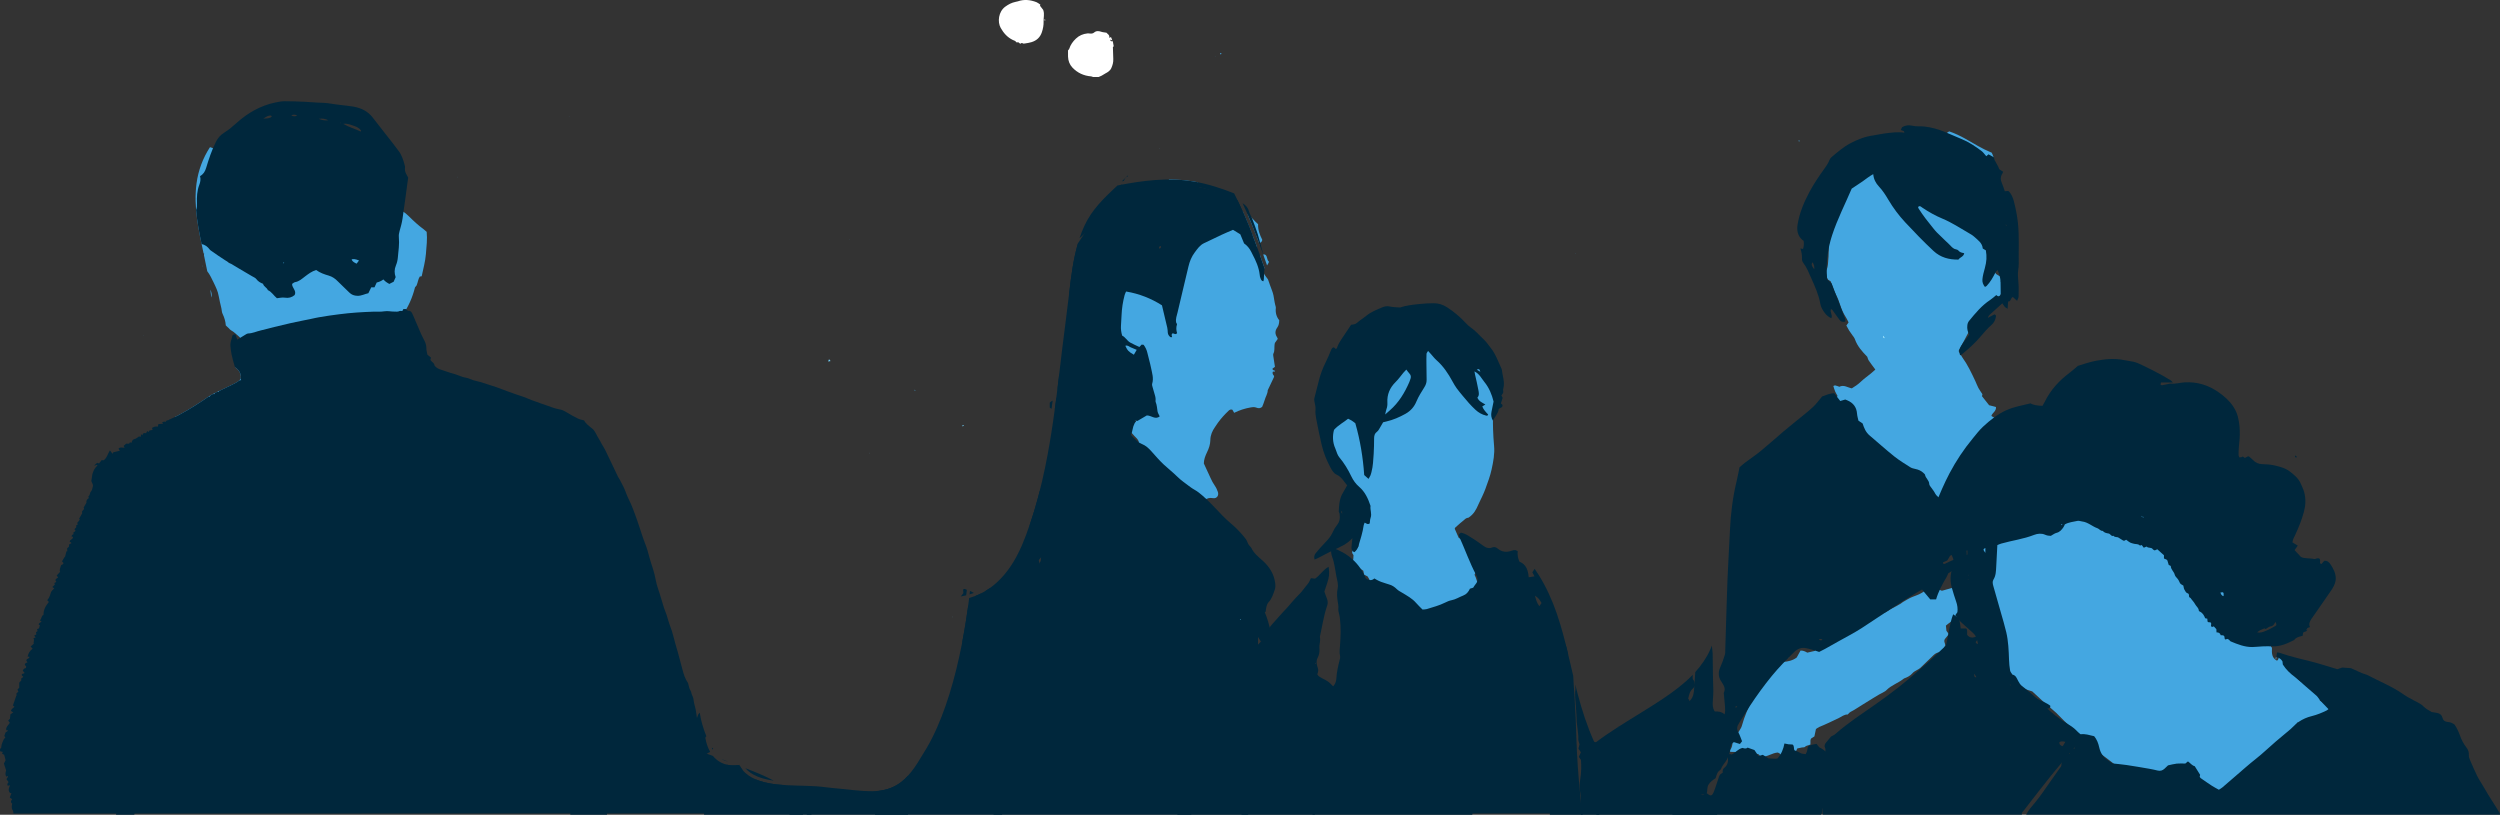 <?xml version="1.0" encoding="UTF-8"?>
<svg id="Layer_1" data-name="Layer 1" xmlns="http://www.w3.org/2000/svg" viewBox="0 0 7619.27 2482.99">
  <rect x="0" y="0" width="7619.27" height="2482.99" fill="#333333" stroke="none"/>
  <defs>
    <style>
      .cls-1 {
        fill: #00273c;
      }

      .cls-2 {
        fill: #fff;
      }

      .cls-3 {
        fill: #aeecff;
      }

      .cls-4 {
        fill: #3c85aa;
      }

      .cls-5 {
        fill: #44a7e1;
      }

      .cls-6 {
        fill: #73d4ff;
      }
    </style>
  </defs>
  <g id="bub">
    <path class="cls-2" d="M3331.35,234.79c-1.88-.68-3.72-1.82-5.64-1.97-22.6-1.75-42-10.61-57.44-27.06-8.57-9.13-12.85-20.68-13.23-33.37-.18-6.11-.03-12.22-.03-18.82,.91-1.14,3.04-2.76,3.7-4.85,3.93-12.29,10.92-22.06,20.34-31.09,10.17-9.74,21.72-14.28,35.06-15.81,2.36-.27,4.83,0,7.21,.31,4.76,.61,9.59,.19,13.1-2.93,7.04-6.25,15.38-4.69,22.27-2.3,5.18,1.8,10.16,1.57,15.58,2.8,3.17,4.39,10.51,6.51,8.3,15.5,2.04-.78,3.19-1.22,5.52-2.11,1.09,2.73,2.18,5.48,4.01,10.08-3.52-1.35-4.92-1.89-6.62-2.55,.37,5.33,3.84,5.72,7.98,4.89,.97,5.42,1.83,10.18,2.76,15.37-.94,1.04-2.14,2.35-2.43,2.66,.38,12.72,.56,24.38,1.14,36.01,.51,10.14-2.11,19.62-6.24,28.56-1.85,4.01-5.35,7.69-8.95,10.37-5.14,3.82-11.38,6.14-16.54,9.92-4.08,2.99-8.82,4.08-13.1,6.35h-16.75v.04Z"/>
    <path class="cls-2" d="M3170.63,14.12c-.19,.68-.59,2.09-.98,3.49,3.23,4.16,6.45,8.31,9.96,12.84,0,.04-.06,.67,.14,1.22,3.94,11.04,.38,22.27,.78,33.41,.41,11.48-1.61,22.63-5.39,33.61-5.37,15.6-16.12,25.12-31.45,29.78-6.14,1.87-12.57,2.91-18.94,3.86-3.05,.45-6.35,1.63-9.42-1.2-.78-.72-3.73,.92-5.63,2.16-3.3-.59-4.69-6.71-9.94-3.76-.55,.31-2.46-.84-3.07-1.76-2.31-3.53-6.41-4.27-9.68-5.82-16.74-7.93-28.41-21.23-37.1-36.68-10.59-18.82-6.79-49.83,13.79-64.88,9.7-7.09,19.56-12.18,31.07-14.61,2.41-.51,4.9-.82,7.2-1.63,19.41-6.88,38.43-4.65,57.13,2.61,3.65,1.42,6.75,4.26,11.52,7.36h0Z"/>
    <path class="cls-2" d="M3185.12,58.99c.17,1.23,.33,2.46,.5,3.69-.49,.12-.98,.24-1.48,.36-.39-1.22-.79-2.43-1.18-3.65,.72-.13,1.44-.27,2.16-.4h0Z"/>
  </g>
  <path class="cls-1" d="M3783.59,2482.97c.68-6.12,1.85-12.23,1.95-18.36,.83-50.64,.95-101.3,2.36-151.92,.77-27.68,3.56-55.3,5.56-82.95,1.42-19.72,3.22-39.41,4.45-59.15,.34-5.43-.76-10.96-1.37-18.5,.85-2.04,2.48-6,3.97-9.58-1.27-7.79-2.52-15.41-3.94-24.14,3.36-6.21,5.89-14.67,13.3-19.81,6.59-4.57,13.29-8.98,19.95-13.47,1.73-3.35,3.42-6.62,5.51-10.66-.44-1.71-1.11-4.02-1.63-6.37-.51-2.3-.86-4.64-1.36-7.41,9.03-1.68,17.39-3.24,26.91-5.01,3.07,4.52,6.44,9.47,10.2,15.01,5.68,1.13,11.63,2.32,16.54,3.3,8.72,6.6,9.76,16.86,16.26,24.62h16.07c9.05,7.47,21.41,7.3,33.51,3.38,10.72-3.47,21.86-4.41,32.62-4.79,20.28-.73,36.91,8.48,48.78,25.17,3.57,5.01,6.07,10.78,9.67,17.31,.22,1.23,.29,3.78,1.15,6.02,5.2,13.45,1.88,25.83-6.02,36.67-4.38,6-5.76,13.16-10.27,19.17-3.79,5.05-4.96,12.55-5.92,19.16-5.67,39.2-8.77,78.59-8.18,118.24,.26,17.29-.95,34.52-2.08,51.79-1.54,23.42-1.18,46.98-1.2,70.48,0,7.55-.9,14.77-3.47,21.82h-223.33v-.02Zm213.04-374.14l1.06,.7,.11-1.2-1.17,.5h0Z"/>
  <path class="cls-5" d="M6816.86,1768.13c2.85,5.26,6.99,3.5,10.98,.62,4.09,5.23,7.45,9.53,10.87,13.9-.54,3.95-1.03,7.59-1.53,11.24,2.42,7.61,4.83,15.21,7.64,24.05,1.66,.79,4.38,2.09,7.1,3.38,6.23,9.23,2.8,23.68-8.69,36.62,1.19,6.52,2.89,12.99,3.44,19.56,.6,7.17-5.26,12.5-6.78,19.01-1.65,7.08-6.54,11.58-10.64,15.86,.13,2.23,.04,3.5,.31,4.69,1.25,5.37,2.61,10.72,3.91,16.02,6.32,0,12.33-.58,18.18,.16,6,.76,11.86,2.73,17.73,4.34,5.25,1.44,10.43,3.14,15.65,4.69,17.46,5.17,29.62,16.73,39.28,32.41-.6,14.58-1.42,29.86,14.68,38.58,4.63-.74,4.14-5.53,6.41-8.39-1.7-3.16-3.44-6.38-5.18-9.59l-.47,.46c9.56,1.32,19.54,5.71,29.93,13.18,3.12,4.39,6.34,8.93,10.52,14.83,3.81,20.89,12.14,40.97,32.15,53.68,9.24-.57,8.34-10.52,14.2-13.98,3.21-1.5,5.88,.12,8.52,1.75,2.63,1.62,5.21,3.32,8.17,5.22,4.65-.25,9.46-.5,13.45-.71,7.25,4.59,6.28,10.96,5.87,17.58,2.37,3.2,4.92,6.64,7.56,10.2v37.62c10.61,6.29,20.59,13.55,27.67,23.81,1.9,2.76,1.75,6.93,2.51,10.33-6.02,7.77-11.62,15-17.43,22.5-7.76,.45-15.76,.9-24.28,1.39-13.04,11.86-29.64,12.86-46.21,14.04-3.34-2.11-6.38-4.03-9.42-5.95-.97,1.01-2.15,1.69-2.49,2.67-3.83,11.06-4.75,23.16-14.62,36.29-14.44,9.93-32.25,22.16-50.05,34.41-2.04,1.4-4.11,2.78-6.02,4.35-18.08,14.92-36.12,29.87-57.59,47.64-4.59,2.44-15.14,3.7-21.8,13.24,3.15,5.69,5.83,11.78,9.64,17.06,3.57,4.96,8.33,9.05,12.91,13.89-.67,4.24-1.33,8.42-2.05,12.95-4.72,3.18-9.3,6.27-14.7,9.91-1.69,3.7-3.73,8.16-6.06,13.26-11.98,8.22-19.6,22.19-34.3,31.51-.94,.14-3.95,.58-7.32,1.07-1.3,2.37-2.71,4.93-4.23,7.7-3.07-2.28-6.02-4.46-8.67-6.43-4.59-.5-9.07-.15-12.89-1.57-11.74-4.37-23.92-6.39-36.24-7.67-5.13-.53-9.73-1.63-13.94-6.26-.53-5.75-1.14-12.28-1.73-18.66-10.19-.76-19.03-.26-27.99,2.8-8.73,2.98-18.12,3.93-26.89,2.14-7.25-4.49-1.79-11.4-3.34-17.71-3.26,2.58-5.48,4.33-7.66,6.06-1.04-.78-1.95-1.45-3.78-2.82,4.29-5.11,8.55-10.18,13.54-16.12-2.69-1.16-5.17-2.22-8.41-3.62-.37-3.84-1.38-8.13-1.06-12.31,.73-9.37-1.9-17.01-9.23-23.11-1.79-1.49-2.71-4.02-4.5-6.79-4.36,3.05-8.7,6.13-13.08,9.14-3.05,2.09-5.9,4.8-9.28,6.02-19.22,6.95-31.18,21.44-41.37,39.27-12.59,8.12-24.31,20.01-42.52,19.15-6.35-4.56-12.98-9.05-19.28-13.97-2.83-2.21-5.9-4.89-7.24-8.05-3.24-7.62-9.35-11.77-16.46-14.02-15.36-4.84-27.22-14.41-38-25.78-11.14-11.76-24.19-21.22-37.07-30.92-20.76-15.63-41.44-31.37-61.81-47.49-6.25-4.95-11.48-11.21-17.01-17.02-17.52-18.39-36.41-35.31-55.17-52.38-9.14-8.31-17.06-17.95-26.18-26.29-13.71-12.54-28.08-24.35-41.97-36.7-10.19-9.06-20.05-18.48-31.25-28.86-4.37-1.43-10.17-3.58-16.11-5.22-15-4.15-26.61-13.33-35.62-25.44-12.19-16.39-22.36-34.04-32-52.15-16.05-30.18-26.95-62.45-40.41-93.67-3.18-7.37-5.45-15.13-8.02-22.75-3.94-11.72-7.7-23.5-11.68-35.21-5.78-17.01-11.55-34.01-17.63-50.91-1.16-3.24-3.73-5.97-5.55-8.8-5.59,2.35-10.03,6.49-13.33,12.44,1.24,8.28,2.5,16.77,3.53,23.63-5.95,13.36-14.8,19.83-27.09,23.06-7.04,1.85-13.49,6.09-20.06,9.52-8.21,4.29-16.45,8.57-24.32,13.42-5.18,3.19-9.74,7.38-14.93,11.39,.57,6.02,1.08,11.43,1.51,15.93,2.7,3.72,4.8,6.63,7.42,10.25-4.29,5.26-8.1,9.94-11.91,14.62-4.78,6.75,.79,13.12,1.02,19.53-3.24,6.22-6.36,12.21-9.68,18.6-2.86,.89-5.72,2.35-8.68,2.57-7.33,.54-12.88,4.37-17.88,9.06-9.48,8.88-18.68,18.07-28.01,27.12-3.54,3.43-7.16,6.79-10.69,10.24-7.52,7.34-18.42,9.32-25.68,17.87-6.23,7.34-15.6,12.02-25.08,15.34-16.72,13.8-38.43,20.11-53.84,35.9-1.7,1.74-3.81,3.25-5.99,4.35-23.17,11.74-44.54,26.54-66.83,39.76-12.07,7.16-23.39,15.59-36.11,21.78-3.18,1.55-5.5,4.87-9.01,8.11-10.38-.64-18.64,6.85-27.93,11.25-19.52,9.25-38.9,18.73-58.94,26.85-3.84,1.56-7.12,4.52-9.82,6.29-1.79,8.49-3.31,15.67-4.73,22.4-3.87,2.48-6.94,4.45-10.09,6.48-.68,1.75-1.79,3.43-1.9,5.17-.28,4.19-.09,8.41-.09,12.89-5.49,3.14-12.22,2.48-16.74,7.45-1.6,1.76-5.85,1.04-8.85,1.63-4.78,.93-9.53,2.01-14.47,3.06-2.62,5.63-4.95,10.63-7.35,15.77-.34,7.33-.68,14.73-1.05,22.51-8.06,4.61-16.83,3.18-24.47,4.49-11.76-7.91-11.38-24.68-26.29-30.36-16.85,.77-31.91,13.74-51.06,13.36-1.46-1.41-3.19-3.03-4.87-4.71-1.29-1.29-2.5-2.65-3.51-3.72-1.62-.33-2.82-.74-4.03-.78-3.06-.1-6.13-.03-9.3-.03-.88,.99-2.07,1.75-2.38,2.78-1.6,5.28-2.98,10.63-4.57,16.47-3.32,1.89-7.01,3.99-10.81,6.15-2.56-.89-4.83-1.68-7.3-2.54-3.68-8.6-7.29-17.04-11.07-25.89-11.78-3.35-24.02-2.68-36.44-3.18,0-3.02-.73-5.36,.12-6.36,5.57-6.58,6.51-14.49,7.3-23.68,2.17-1.81,5.5-3.74,7.62-6.56,2.51-3.33,5.24-7.31,5.63-11.23,.73-7.29,4.73-12.54,8.28-18.31,2.57-4.17,5.34-8.5,6.61-13.15,8.04-29.39,20.36-57.09,33.83-84.21,12.1-24.36,25.57-48.05,38.71-71.88,1.71-3.11,5.08-5.3,7.94-8.17,2.62,2.95,4.86,5.48,7.35,8.29,9.39-4.06,10.4-11.79,10.47-20.63,1.13-1.59,2.62-3.55,3.95-5.61,5.55-8.53,13.5-11.81,23.54-12.5,14.88-1.02,29.27-4.38,41.39-13.42,4.02-7.35,7.86-14.36,11.58-21.15,7.59-.54,13.57,2.23,20.73,6.26,7.28-1.69,15.64-3.63,22.6-5.24,8.67-9.22,16.23-17.25,23.61-25.09,7.05,.92,12.62,5.28,18.91,3.18,4.64-1.55,9.05-3.77,13.56-5.7,22.84-9.79,42.72-24.85,64.7-36.16,4.93-2.54,10.17-4.48,15.1-7.01,3.79-1.95,7.38-4.31,10.94-6.67,2.01-1.33,3.56-3.75,5.71-4.44,9-2.88,16.3-8.42,24.13-13.4,6.21-3.95,12.42-7.93,18.57-12.01,4.63-3.08,9.35-6.64,14.56-8.11,9.8-2.76,17-9.74,25.77-14.09,8.86-4.39,17.43-9.37,26.03-14.27,2.64-1.5,4.79-3.87,7.43-5.36,9.68-5.43,19.06-11.75,29.34-15.69,13.34-5.11,26.91-9.33,37.97-19.47,13.59,1.5,26.89,.26,40.33-3.61,3.05,1.26,6.46,2.67,10.98,4.53,12.17-3.39,25.17-7.01,37.67-10.49,6.2-4.89,11.65-10.11,17.97-13.89,5.98-3.58,5.78-12.93,14.52-13.97,6.74,6.05,10.69,16.43,22.4,17.51,3.37-6.48,2.73-13.3-1.85-17.27-14.42-12.49-11.16-28.8-11.7-44.61-.57-16.44,4.12-31.96,8.33-47.36,4.5-16.45,14.98-30.02,27.96-40.84,21.49-17.92,44.47-33.15,72.43-40.09,19.78-4.91,38.68-13.37,58.45-18.39,25.72-6.52,51.01-14.57,77.34-19.16,21.88-3.81,44.12-5.45,65.74-10.69,13.03,1.25,25.4-4.29,38.52-3.52,7.26,.43,14.64-2.3,22.01-2.6,21.66-.89,43.34-1.66,65.02-1.78,32.18-.19,64.37-.05,96.55,.53,11.1,.2,22.16,2.24,33.24,3.29,7.97,.76,15.96,1.27,26.59,2.11,5.51,2.1,13.61,5.15,21.69,8.26,8.08,3.12,16.01,6.43,25.07,6.01,2.72-.13,5.56,2.25,8.9,3.73-2.27,3.64-4.39,6.52-5.94,9.69-1.6,3.25-2.63,6.78-4.37,11.41,1.6,1.93,3.78,4.83,6.26,7.44,2.12,2.23,4.59,4.13,6.79,6.07,7.39,1.66,14.51,3.27,22.11,4.98,2.02-3.02,4.33-6.46,7.21-10.75,3.18,4.87,5.77,8.83,8.39,12.85-2.96,2.53-5.68,4.86-8.36,7.15,3.03,6.44,7.98,10,14.32,13.44,13.3-4.01,25.58,4.5,39.04,4.78,2.52,3.25,4.38,6.57,7.1,8.85,2.22,1.86,5.47,2.48,8.27,3.65,1.4,3.78,2.78,7.23,3.95,10.74,.78,2.33,.51,5.57,2.03,6.99,8.12,7.56,8.16,19.2,14.46,27.54,4.34,5.75,5.4,12.34,6.06,19.21,.93,9.82,2.14,19.61,3.23,29.45,4.37,3.4,8.2,6.38,12.33,9.59,1.08,3.16,2.27,6.63,3.67,10.75,2.63,.83,5.5,1.73,8.99,2.82,1.92,3.24,4.1,6.92,6.67,11.27,2.97,1.05,6.43,2.26,9.89,3.48l-.44-.45-.02-.02Z"/>
  <path class="cls-5" d="M641.09,882.49c1.11,8.14,2.08,16.28,2.88,24.44,2.14-7.17,1.44-14.59-2.26-23.02-.21-.47-.41-.95-.62-1.42Z"/>
  <path class="cls-5" d="M617.19,808.85c-.12,.83-.23,1.67-.35,2.5,.36,.28,.69,.58,1.04,.86-.23-1.12-.46-2.24-.69-3.36Z"/>
  <path class="cls-5" d="M1300.33,706.57c-3.6-3.11-6.23-5.74-9.2-7.89-16.1-11.7-30.64-25.19-44.67-39.22-6.17-6.17-12.59-11.61-20.31-15.86-8.93-4.92-15.38-12.53-17.94-22.71-3.44-13.62-11.85-24.46-19.86-35.41-3.18-4.34-7.78-8.31-12.61-10.65-13.26-6.41-26.65-12.95-42-12.85-3.05,.02-6.1-.5-8.18-.68-8.65-6.23-17.53-8.76-26.62-7.6-1.93,1.73-4.47,3.58-6.48,5.89-2.37,2.73-4.29,5.86-5.64,7.74,2.56,19.07,4.94,36.74,7.21,53.64-4.97,9.84-15.19,10.91-22.35,15.4,1.2,10.7,11.18,13.48,15.76,20.62,0,3.73,.59,7.48-.12,10.97-1.69,8.4-5.41,16.63-5.68,25.02-.35,10.68-4.62,18.78-10.56,24.73-.92,7.11-1.78,12.53-2.27,17.98-.48,5.33-.58,10.69-.88,16.79-8.35,2.63-16.78-1.53-25.23-.58-3.33,.38-6.94-1.73-10.43-2.71-1.52-3.94-2.79-7.25-4.33-11.24-13.65-2.73-27.54-5.24-41.3-8.39-5.22-1.2-11.16-2.3-13.23-8.63,.27-1.34,.36-2.59,.77-3.73,7.11-19.9,23.67-34.78,29.49-55.41,.44-1.57,2.57-2.62,3.79-4.02,5.24-6.01,6.44-13.05,5.17-20.73,1.96-3.8,3.93-7.62,5.68-11.01-.77-2.7-1.36-4.75-1.96-6.83,4.01-1.1,7.47-2.05,11.03-3.02-.51-3.52-.94-6.5-1.4-9.7,1.63-1.77,3.27-3.56,4.79-5.22-.18-1.93-.35-3.75-.49-5.35,4.64-7.57,9.14-14.91,11.81-19.26,1.49-17.39,2.69-31.37,4.04-47.12-4.11-4.82-9.18-10.76-13.77-16.14-11.75-.5-13.86,9.98-20.42,15.86-7.47-12.21-17.81-19.69-30.02-25.04-7.4-3.24-13.68-7.97-19.25-14.18-5.28-5.89-11.59-12.01-18.71-14.83-9.67-3.83-19.06-8.13-28.54-13.71-3.76,4-7.02,7.47-10.09,10.74-6.31-1.75-2.78-7.76-5.91-11.09-5.35-3.42-11.08-7.08-16.73-10.69-1.34-2.94-2.6-5.72-3.65-8.02-3.79-2.91-7.57-5.16-10.49-8.23-2.83-2.97-4.78-6.78-7.04-10.12-15.43,3.53-29.88,6.58-44.17,10.24-4.59,1.17-9.74,1.93-12.81,6.72-1.33,2.08-3.77,3.13-7.46,1.31-3.72-8.73-7.77-18.24-12.18-28.59-2.44-1.01-5.76-2.4-8.72-3.63-12.32,10.49-12.38,10.47-15.53,22.87-4.12,16.24-6.99,32.49-2.76,49.31,1.17,4.66,.48,9.84,.29,14.77-.52,13.61-1.3,27.21-1.79,40.82-.17,4.71,1.49,8.5,8.06,9.8,2.04-1.81,5.69-3.66,7.05-6.58,2.33-4.97,3.42-10.57,4.66-15.99,1.3-5.69,2.69-11.28,6.49-18.66,.43,4.93,1.03,7.4,.76,9.77-.42,3.64-1.43,7.21-2.2,10.81-3.36,15.77-6.25,31.63-4.78,47.82,.83,9.19,2.5,18.15,1.76,27.6-.77,9.68,.72,19.57,1.52,29.34,.66,7.96,1.8,15.89,2.67,23.83,.53,4.83,2.35,9.78-1.43,14.79-6.53,.52-9.26-4.31-11.98-9.14,.26-2.9,.51-5.75,.83-9.45-5.64-.32-10.43-.6-13.81-.79-13.26,6.74-20.73,20.4-36.77,20.53-.54-2.41-1.59-4.74-1.48-7.02,.26-5.51,1.33-10.98,1.57-16.49,.63-14.17,.5-28.38,1.56-42.51,1.44-19.3,.72-38.3-5.14-56.86-1.93-6.11-2.27-12.13-.43-18.25,1.6-5.32,3.15-10.66,4.92-15.93,.3-.89,1.61-1.44,2.77-2.41,3.07,3.67,6.14,7.34,9.83,11.76,3.48-1.98,6.44-3.66,8.97-5.1,.3-2.87,.77-4.73,.64-6.55-1.59-22.05-6.53-44.1,.28-66.13,.34-1.11-.17-2.46-.14-3.69,.35-16.37-3.45-31.91-9.29-47.42-3.46-3.19-7.07-6.53-10.74-9.91-3.74,1.48-7.1,2.8-8.94,3.53-3.12,7-5.69,12.44-7.97,17.99-5.49,13.38-6.78,26.41,3.59,38.37,1.18,1.36,1.85,3.17,2.93,5.08-.06,13.22,5.9,25.83,6.07,40.86-3.99-4.21-7.38-7.05-9.85-10.53-11.53-16.3-27.79-23.93-47.06-25.62-7.03-.61-13.08-3.51-19.48-5.72-.63-.22-1.32-.27-2.06-.26-21.63,33.42-35.63,70.87-40.87,110.45-9.45,71.42,6.65,143.34,21.5,212.92,.59,.19,1.18,.41,1.78,.66-.22,1.56-.43,3.09-.65,4.64,3.47,16.3,6.93,32.68,10.12,49.13,8.38,11.02,14.17,23.49,20.02,35.7,6.07,12.68,12.46,25.53,14.82,39.87,2.1,12.75,5.54,25.27,8.31,37.9,1.18,5.39,1.07,11.35,3.42,16.13,5.79,11.81,9.23,24.11,9.93,35.6,3.83,3.58,6.52,6.06,9.17,8.57,2.17,2.06,3.96,4.81,6.5,6.11,10.13,5.2,17.48,13.8,26.15,20.76,1.77,1.42,2.7,3.89,4.33,6.35-3.53,2.96-6.6,5.54-9.78,8.2,1.37,2.34,2.21,3.94,3.23,5.41,.3,.43,1.1,.5,1.68,.74,28.26-13.34,36.55-15.09,53-11.05,7.6,15.27,15.71,30.58,22.88,46.3,5.73,12.56,12.26,23.99,29.41,30.24-3.9,2-5.47,2.9-7.11,3.62-3.35,1.47-6.74,2.83-10.23,4.29-7.7-3.23-15.06-6.31-23.18-9.72-.95-3.95-1.99-8.05-2.93-12.17-.87-3.85-2.49-6.95-7.54-7.72-18.23,10.51-31.9,27.72-50.12,40.22-4.9-6.58-10.67-10.99-18.06-13.99,5.82,4.35,11.05,9.43,14.58,15.59,4.02,7.01,6.28,18.74-.07,25.17-5.56,5.63-13.88,9.25-20.79,12.84-19.8,10.29-40.33,19.08-60.19,29.23-11.41,5.83-21.78,13.94-32.46,20.98-14.96,9.86-30.07,19.51-45.53,28.58-12.53,7.35-25.41,14.48-38.63,20.89,6.98-.81,13.95-1.78,20.94-2.65,1.18-.15,2.44,.3,3.77,.49,4,3.57,8.06,7.21,11.77,10.52,12.39-1.6,23.9-3.08,35.34-4.56,3.67,4.02,7.09,7.6,10.31,11.35,3.14,3.65,7.95,6.15,8.44,12.74-4.77,8.32-9.94,17.34-14.26,24.88,1.39,6.05,2.41,10.53,3.55,15.5,2.3,.49,5.19,1.11,7.82,1.67,5.12,4.65,2.6,10.65,2.79,11.9,4.92,11.61,8.25,19.49,12.25,28.91,4.2,4.78,9.5,10.8,14.02,15.94,8.56,3.27,15.98,6.1,24.69,9.42,11.79-1.44,24.35,2.05,35.64,4.92,9.49-4.1,17.9-7.72,26.45-11.41,4.55-7.68,9.19-15.54,13.89-23.47,6.75-1.57,13.07-4.53,19.95-2.14,.02,7.32-7.67,4.98-10.7,9.46,3.25,3.97,6.57,8.04,9.95,12.17-3.14,5.74-5.79,10.58-8.92,16.32,.65,4.03,1.41,8.69,2.18,13.52,5.06,1.36,9.39,2.05,13.33,3.7,4.45,1.86,8.54,4.59,12.04,6.52,7.09-1.29,13.12-2.68,19.23-3.44,6.72-.84,13.51-1.1,16.37-1.32,10.39-3.73,17.21-6.19,25.29-9.09,4.84-5.52,10.54-12.03,16.24-18.53-.38-.22-.76-.44-1.15-.66,3.73-7.64,7.46-15.29,11.7-23.96-.29-4.49,.84-9.11,3.41-13.85,2.48-1.65,6.36,1.19,8.11-2.62-.29-2.35-.58-4.7-.87-7.04,.79-.94,1.72-1.8,2.35-2.84,.9-1.47,1.59-3.07,1.95-3.78-7.6-12.89-14.76-25.03-22.17-37.59-3.79,1.79-7.02,3.32-10.9,5.15-5.24-1.65-10.97-3.46-17.23-5.43,1.15-2.37,1.62-4.23,2.74-5.51,4.06-4.6,8.35-9.01,12.95-13.91,7.28,2.49,14.13,4.24,21.82,2.5,5.09-1.15,11.65-.41,16.29,1.97,11.96,6.13,24.44,6.08,37.04,6.49,3.8-3.97,7.14-7.47,10.13-10.59,2.71,0,4.59-.28,6.37,.04,15.15,2.74,30.06,7.46,45.83,3.61,3.38-.83,7.39,.35,10.99,1.14,11.47,2.52,22.87,5.35,34.33,7.9,1,.22,2.26-.72,4.1-1.36-.27-2.17-.67-4.48-.82-6.81-.14-2.33-.03-4.67-.03-6.36-7.11-4.74-12.72-10.25-19.45-12.63-19.24-6.79-38.92-12.37-58.47-18.27-6.59-1.99-13.33-2.4-20.24-1.37-6.73,1.01-13.55,1.49-20.24-.59-3.6-2.51-7.31-4.79-10.66-7.52-3.24-2.64-8.41-2.78-10.2-8.38,5.19-7.01,10.64-14.4,16.12-21.77,2.22-2.98,4.46-5.95,6.79-8.84,21-26.1,41.13-53,58.23-81.69,17.55-29.44,40.33-54.92,58.89-83.49,.89-1.37,3.09-1.9,4.83-2.91,4.18,.8,8.38,1.61,12.11,2.32,4.27-2.3,7.97-4.3,11.12-6,4.15,2.01,7.44,3.61,10.09,4.9,5.72-1.66,10.46-3.03,15.04-4.36,3.89-3.28,7.62-6.42,10.02-8.45,5.91-.59,10.02-1,14.22-1.43,1.28-4.9,2.31-8.86,3.4-13.02,4.93-.54,9.15-1,13.21-1.45,7.61-9.96,19.19-15.36,26.56-25.33,1.58-2.14,5.39-2.64,8.1-3.87,5.42,2.69,10.17,5.69,15.33,7.45,5.77,1.96,11.93,2.78,17.41,3.99,7.71-4.44,16.29-5.08,22.64-12.05v-25.48c17.73-25.54,30.3-53.46,38.2-85.2,1.3-1.52,3.68-4.3,4.77-5.57,4.24-10.29,4.76-19.85,9.8-27.18,2.5-.38,4.19-.63,5.75-.87,4.78-22.82,10.99-44.74,12.86-67.75,1.85-22.74,4.63-45.29,2.34-67.65Zm-600.82,25.81c2.85-1.07,3.76,.72,3.9,3.21-1.89,1.65-3.84,2.43-5.14-.4-.3-.65,.54-2.55,1.24-2.81Zm2.61,70.87h-.01c-1.95-1.1-4.57-1.75-5.83-3.41-8.03-10.67-15.77-21.56-24.87-34.13,5.15-1.9,8.55-3.15,13-4.78,4.6-6.91,10.23-14.22,20.49-15.35,3.53,.88,5.05,3.83,4.74,6.86-.82,8.01,1.26,15.63,2.98,23.56-3.15,2.46-5.92,4.63-8.8,6.88-.06,6.56,2.91,13.29-1.7,20.37Zm35.91,499.28h0c-15.8-1.34-21.11-15.24-32.07-22.74-2.69-12.32-12.85-21.62-16.61-34.44,2.52-1.92,4.43-4.65,6.3-4.62,11.73,.19,20.88-6.22,30.68-11.06,.52-.26,1.21-.15,3.06-.34,14.68,14,36.08,18.38,54.27,32.42-13.67,16.93-29.85,28.92-45.63,40.78Zm80.78-99.77h0c-14.65-7.98-14.96-8.26-21.24-19.42,8.59-11.55,17.35-23.34,26.24-35.3,9.71-3.65,18.66-4.13,25.68-9.32-.03-4.47-1.2-8.35-3.52-11.65-.54-3.25,3.1-7.04,13.23-13.73,7.04,.24,10.92,4.57,13.45,10.57-6.32,13.13-43.31,67.27-53.84,78.85Zm98.97-145.15c-3.5-4.83-4.6-11.73-3.31-20.69,4.46-6.15,10.91-6.26,17.64-5.48-1.73,10.34-7.62,18.24-14.33,26.17Zm14.8-26.49c.3-2.02,1.17-3.4,3.44-3.24-.43,1.86-1.32,3.21-3.44,3.24Zm12.07-9.97h-.01c-2.1,2.63-5.51,4.23-8.38,6.26-2.12-4.7-4.25-9.43-6.81-15.12,.44-2.17,1.12-5.55,1.83-9.03,6.71,.72,11.9,3.43,16.92,9.06-.99,2.64-1.55,6.31-3.55,8.83Z"/>
  <path class="cls-5" d="M6090.49,798.97c2.1-8.85,7.46-15.53,12.78-22.34-.09-9.38,5.47-18.07,2.03-27.89-1.23-.89-2.7-1.95-3.99-2.89-4.37,.82-8.45,1.58-13.3,2.48-1.55-3.38-3.55-5.97-3.86-8.75-1.76-15.44-9.01-28.35-19.08-39.46-6.42-7.08-11.75-14.18-12.16-22.87-2.74-2.54-4.5-4.18-6.71-6.23,3.46-6.6,6.64-13.36,3.62-20,4.05-8.3,7.91-15.39,11.05-22.78,5.8-13.65,11.13-27.51,16.8-41.22,1.16-2.81,2.47-5.93,4.63-7.91,7.02-6.45,6.6-13.72,4.44-22.12-1.83-7.11-2.98-14.67-2.75-21.98,.38-11.95-1.44-23.4-4.33-34.87-2.39-9.5-2.32-20.1-6.64-28.52-1.09-2.12-2.05-4.24-2.9-6.38-.69-.27-1.38-.52-2.07-.8-27.08-10.95-51.62-26.69-77-40.93-16.28-9.13-33.06-17.26-50.61-23.16-3.56,2.17-6.96,4.7-10.21,7.66-7.72,7.04-16.78,12.59-25.01,19.11-3.78,2.99-6.98,6.7-9.62,9.28,.57,3.82,.93,6.17,1.27,8.45-1.95,1.39-3.3,2.92-4.96,3.45-17.85,5.67-34.77,12.79-48.65,26.09-4.3,4.12-10.18,7.14-17.05,5.24-2.33-3.54-4.65-7.05-7.55-11.44-4.51,2.84-8.54,5.39-10.91,6.89-8.55,14.33-19.43,25.16-21.56,40.01-4.2,1.35-7.55,2.43-10.54,3.4-.65,4.42-1.17,7.95-1.86,12.67-9.85-4.3-18.74-8.18-27.31-11.91-1.1-2.6-2.05-4.84-3-7.07-16.66,6.48-34.21,6.65-51.24,10.58-4.58,2.66-9.37,5.43-13.66,7.92-20.56-2.11-16.48-3.54-40.13,12.14,.63,12.86-2.98,24.75-11.04,35.73-7.24,9.87-12.96,20.85-20.37,33.02,4.73,7.96-5.57,17.02-.85,26.53-3.04,5.19-5.84,9.96-8.37,14.29,.57,3.08,1.01,5.48,1.56,8.47-3.5,3.14-7.09,6.36-11.13,9.98,3.11,7.82,1.74,15.48-.54,23.25-4.34,14.82-8.73,29.65-12.28,44.68-1.68,7.11-1.93,14.67-1.98,22.03-.1,14.8-.92,29.53-2.45,44.24-.84,8.06-2.31,15.93-6.78,21.83,.92,9.68,2.06,18.23,7.4,25.68,2.48,1.57,5.06,3.22,7.97,5.06,1.53,4.44,3.14,9.1,4.74,13.76,3.4,9.92,7.34,19.5,12.27,28.88,5.08,9.67,8.88,20.11,12.21,30.78,3.98,12.74,9.98,25.21,17.36,36.73,2.96,4.62,5.14,9.72,7.75,14.75-2.41,3.46-4.46,6.39-6.78,9.71,5.18,10.48,11.39,20.33,18.54,29.66,2.97,3.88,6.14,7.96,7.73,12.47,7.44,21.08,21.9,37.07,37.47,53.05,1.34,3.51,2.2,7.98,4.54,11.45,6.15,9.13,12.95,17.83,20.1,27.53-4.89,4.3-9.37,8.45-14.08,12.32-10.05,8.24-20.82,15.72-30.17,24.68-8.53,8.17-18.01,14.54-27.5,20.26-13.07-2.66-24.55-11.87-37.92-4.84-4.26-1.46-8.27-3.28-12.48-4.1-1.93-.38-4.24,1.19-5.89,1.72,1.99,6.17,3.28,11.42,5.38,16.32,2.11,4.92,5.03,9.48,7.44,13.92-6.06,13.03-17.9,22.25-21.35,35.03,2.76,8.92,10.81,3.73,14.58,7.95,2.58,10.15,6.88,18.41,12.91,24.78,9.67-3.5,19.3-6.99,29.03-10.52,1.15,5.71,2.12,10.52,2.86,14.2,9.76,12.03,18.25,23.5,27.85,33.98,6.29,6.87,12.56,13.67,17.64,21.45,2.98,4.56,4.62,10.27,8.32,14.03,5.05,5.14,7.57,11.14,9.19,17.98,4.61,3.35,9.31,6.35,13.51,9.93,4.18,3.57,8.22,7.43,11.69,11.68,9.35,11.45,18.35,23.19,27.52,34.78,3.44,4.34,6.2,9.85,10.65,12.61,7.68,4.77,12.44,11.89,18.23,18.23,2.08,2.28,4.08,4.77,6.56,6.51,13.78,9.64,24.83,22.33,37.34,33.37,7.82,6.9,11.55,15.56,11.89,26.24,.29,9.2,2.22,18.36,3.62,27.51,.13,.82,1.68,1.43,2.61,2.17,4.08-1.2,8.19-2.41,12.57-3.71,6.8,4.39,13.44,8.77,20.2,12.96,.83,.52,2.26,.07,3.46,.07,1.61-3.09,3.24-6.21,4.6-8.8,7.01-1.47,11.54,1.63,16.11,4.92,.67,.48,2.24-.27,3.49-.46,1.95-2.83,3.93-5.72,6.29-9.16,8.61,2.88,16.97,5.39,26.78,2.14,1.11-4.11,8.6-2.41,9.83-9.37-8.82-10.47-17.94-21.3-27.04-32.1,.7-4.5,1.34-8.62,1.82-11.69,1.27-1.39,1.6-2.09,2.11-2.28,22.7-8.12,40.96-22.24,56.51-40.5,10-11.74,20.95-22.66,31.43-33.99,2.1-2.27,4.12-4.65,5.95-7.14,14.76-20.09,32.44-37.46,52.06-52.55,10.58-8.14,16.89-17.53,18.58-30.32-2.26-4.45-4.44-8.76-6.38-12.57,4.1-6.03,7.57-11.12,11.31-16.62-3.6-2.97-6.87-5.67-9.94-8.21-1.96-5.53-3.82-10.76-4.94-13.91-3-5.76-9.78-3.67-10.36-9.58,4.64-8.16,14.85-13.45,13.75-25.23-7.41-1.92-14.46-3.74-20.92-5.41-7.85-9.94-15-19-21.68-27.47,.57-2.78,.94-4.57,1.27-6.18-4.21-6.45-8.69-12.44-12.22-18.95-3.53-6.51-5.95-13.61-9.11-20.33-11.86-25.23-23.64-50.49-40.14-73.21-4.29-5.91-7.44-12.66-11.15-19.09,4.93-9.24,9.6-17.9,14.19-26.59,13.53-25.62,27.23-51.15,40.44-76.93,4.7-9.18,11.19-16.09,19.65-20.08,2.09-4.02,3.76-7.22,4.44-8.53,7.15-5.38,12.48-1.98,18.74-1.22,2.86-1.74,6.27-3.82,9.71-5.92,.05,.07,.1,.14,.14,.22,3.81-.36,5.28-2.93,5.35-6.27,.06-2.96-.46-5.92-.69-8.48,11.03-6.39,15.11-16.89,20.81-25.81-.77-3.06-1.36-5.43-1.95-7.79,1.39-5.35,2.77-10.7,4.08-15.72-2.39-3.2-4.55-6.09-6.54-8.77,1.27-4.2,2.31-7.64,3.61-11.93-6.21-3.82-12.42-7.65-17.67-10.89-3.69-5.3-6.8-9.76-10.15-14.58,3.34-3.61,6.89-7.07,10-10.9,2.72-3.35,6.2-6.81,7.13-10.75v.08Zm-14.17,131.55c-3.17,1.15-6.26,1.49-9.25-1.32,4.14-4.63,6.82-2.35,9.25,1.32Z"/>
  <path class="cls-5" d="M5591.36,1241.52c.91,.13,1.82,.26,2.72,.38-.91-.13-1.82-.26-2.72-.38Z"/>
  <path class="cls-5" d="M4538.68,1120.29c1.16,4.76,1.44,9.98,3.64,14.19,5.5,10.52,8.63,21.74,11.56,33.09,.77,3,1.33,6.08,2.4,8.96,7.94,21.28,8.21,42.16-2.92,62.54-.59,1.07-.92,2.29-1.38,3.44-.63,5.37,2.66,10.57-.69,16.34-1.95,3.36-1.11,8.46-1.13,12.78-.05,12.35-.25,24.72,.25,37.06,.67,16.66,1.49,33.33,3.07,49.92,2.33,24.46-2.35,48.13-7.42,71.71-4.42,20.56-11.99,40.23-19.12,59.97-2.72,7.53-6.05,14.85-9.37,22.15-3.85,8.45-8.29,16.63-11.96,25.15-6.42,14.93-13.61,29.23-29.77,39.94-1.59,.55-6.34,1.03-9.48,3.52-10.64,8.43-20.76,17.52-30.92,26.53-1.27,1.12-1.6,3.3-1.88,3.91,4.24,9.62,8.13,18.44,12.16,27.58,2.92,1.91,6,3.92,9.81,6.41,1.21,2.69,3.58,5.93,4.05,9.43,1.31,9.72,6.5,17.18,12.34,24.54,5.76,7.26,11.1,14.85,16.76,22.47-1.91,2.09-3.42,3.74-5.48,5.99,1.68,13.09,7.57,25.02,14.36,36.19-1.29,2.72-2.34,4.94-3.66,7.72,6.18,10.48,6.95,23.13,13.69,33.92,4.06,6.5,4.7,15.16,6.7,22.89,1.7,6.55,3.15,13.17,4.92,20.66-1.82,2.32-4,5.09-6.19,7.88-5.55-.6-10.41-1.12-15.89-1.71-7.6,3.1-15.6,6.36-22.96,9.37-6.18,7.96-11.85,15.25-18.13,23.34-6.02,1.22-12.65,2.57-20.89,4.24-2.4,2.24-5.96,5.58-9.13,8.53-5.81,1.52-11.05,2.77-16.21,4.27-4.16,1.2-8.17,3.64-12.35,3.88-8.85,.51-16.88,3.56-24.96,6.53-6.56,2.42-13.07,3.68-19.85,1.87-7.79-4-3.26-10.85-3.99-17.57-12.79-7.4-26.28-14.27-44.19-16.75-2.15-2.9-5.48-7.4-7.11-9.59-7.35-3.06-11.99-4.73-16.39-6.88-7.19-3.52-14.02-7.87-22.49-7.84-1.76,0-3.84-.67-5.23-1.73-8.56-6.55-19.14-8.31-28.68-12.5-17.13-7.52-31.95-18.43-45.94-32.14,.49-3.72,1.04-7.86,1.8-13.59-3.39-6.12-7.57-13.68-12.04-21.75-3.38-1.82-7.14-3.85-11.19-6.03-.68-3.57-1.35-7.12-2.21-11.62-3.51-2.42-7.5-5.16-11.31-7.79-6.65,.73-12.7,1.4-19.37,2.14-3.47-8.46-7.57-15.55-1.57-24.72,2.62-4.01,1.59-10.4,2.38-17.04-.93-1.55-2.5-4.14-4.14-6.86,.4-3.49,.81-7.09,1.25-10.94,6.25-2.62,13.62-2.69,17.92-8.7,1.13-27.34-1.44-51.12-7.73-71.35,.96-18.22,1.94-36.74,2.95-56.04-4.16-12.64-9.35-25.79-10.17-40.2-.72-12.61-3.67-24.25-15.01-32.52-4.22-3.08-6.4-8.95-8.8-12.51-2.21-8.27-4.1-15.36-6.11-22.9-6.36-1.95-12.19-3.73-18.24-5.59-4.71-5.19-.57-11.95-2.17-17.99-4.49-7.37-9.19-14.63-13.41-22.15-3.61-6.43-7.46-12.89-5.16-20.97,.62-2.17-.02-4.8-.5-7.14-.63-3.02-1.99-5.91-2.5-8.94-1.9-11.39-5.79-22.51-2.41-34.5,1.25-4.44-.58-9.75-1.07-15.36,3.55-6.18,7.5-13.07,11.89-20.72,3.75,1.11,7.14,2.13,10.72,3.19,.7-3.58,1.4-7.13,2.06-10.54,3.34-1.98,6.45-3.82,10.25-6.07-.71-2.51-1.51-4.71-1.93-6.98-.42-2.25-.46-4.58-.63-6.46,7.06-5.22,12.36,.22,17.44,1.71,1.39-1.57,2.94-2.6,2.8-3.28-1.56-7.65,2.6-13.33,7.1-18.21,9.2-9.96,19.11-19.26,28.99-29.09v-5.44c15.11-7.83,25.78-20.12,32.85-35.85,4.39-9.76,9.77-18.91,21.87-20.74,.66,3.67-1.04,8.62,5.92,9.4,.22-2.08,.43-4.12,.68-6.55-2.83-.92-4.99-1.63-7.14-2.33,1.53-13.38,9.29-24.13,15.34-35.53,4.33-8.16,9.64-15.8,14.49-23.69,10.25-16.69,23.47-30.51,41.41-38.58,10.04-4.52,21.07-6.93,31.77-9.9,6.5-1.8,13.23-2.8,19.83-4.26,9.64-2.13,19.12-4.33,29.22-4.45,9.62-.12,19.18-2.96,28.82-4.31,2.43-.34,4.83-1.09,7.27-1.27,6.7-.51,12.92,2.59,20.15,1.17,6.16-1.21,13.13,1.78,19.75,2.87,15.57,2.56,29.77,8.85,42.5,17.75,17.2,12.03,34.62,23.98,48.15,40.45,2.33,2.83,5.43,5.75,6.12,9.06,2.48,11.92,12.69,19.5,14.82,30.54,3.22,.71,5.01,1.1,6.79,1.5l-.46-.51,.02-.02Z"/>
  <path class="cls-5" d="M3861.63,808.89c2.34-3.31,4.36-6.96,5.96-11.07-7.32-5.56-4.17-16.83-11.49-21.51-2.22-.92-4.35-1.26-6.4-1.27,4.02,11.27,7.99,22.55,11.93,33.85Z"/>
  <path class="cls-5" d="M3898.83,976.14c-8.63-10.5-12.12-23.23-10.45-37.5,.34-2.89-1.16-6.01-1.79-9.02-.89-4.23-2.06-8.43-2.59-12.7-1.37-11.07-3.46-21.9-7.6-32.35-4.08-10.32-7.57-20.88-11.96-33.13-5.3-8.42-16.29-16.47-13.38-31.16,1.03-.89,2.04-1.8,3.02-2.74-4.72-13.6-9.49-27.19-14.33-40.75-2.61,.65-5.12,1.16-7.6,.88-5.07-2.17-7.98-5.02-7.47-11.72,1.94-3.7,4.28-8.19,6.58-12.6-13.39-36.46-27.61-72.62-43.38-108.09-5.28-5.27-9.44-9.43-11.42-11.41-8.85-3.66-14.49-6-20.11-8.33-7.4,7.21-14.82,14.44-22.52,21.94,.28,2.52,.68,6,1.16,10.21-6.44,2.37-12.06,4.43-17.27,6.34-3.96-3.65-7.02-6.48-10.36-9.56-2.63,1.37-5.23,2.04-6.83,3.68-7.68,7.87-17.25,11.61-27.67,14.24-7.74,1.95-15.06,5.56-22.8,7.53-16.51,4.2-30.33,12.67-43.65,23.19-14.85,11.72-25.92,26.17-36.25,41.58-8.91,13.29-17.19,27.4-34.13,32.22-1.14,.32-2.4,.25-3.77,.37-2.56-1.46-5.23-2.99-7.9-4.51-13.49,5.06-27.59,6.26-41.63,6.32-2.19,1.88-4.05,3.47-5.65,4.85h-.06c-3.72,8.51,1.34,17.39-6.51,21.92-6.83,1.07-6.42-5.18-10.09-8.37-2.27-.14-5.33-.13-8.31-.59-3.56-.55-7.06-1.5-11.21-2.42-2.95,4.24-5.53,8.42-8.6,12.2-3.08,3.79-6.07,8.23-10.14,10.56-10.97,6.29-19.69,14.93-28.12,24.06-2.09,2.26-4.21,4.8-6.86,6.2-15.37,8.16-25.05,21.89-33.67,35.99-5.64,9.23-11.86,17.1-22.51,23.37,1.94,8.66-7.14,10.93-10.13,14.78-2.63,9.25-4.61,16.22-6.8,23.94,1.47,2.19,2.66,5.37,4.95,7.12,11.5,8.79,16.63,21.61,20.44,34.48,2.46,8.31,5.63,16.29,8.43,24.43,.37,1.08,1.4,1.94,2.12,2.9,2.79,1.3,5.71,2.38,8.3,3.99,1.5,.93,2.47,2.71,4.26,4.79,2.89,14.95,5.91,30.6,8.94,46.25,4.83,6.35,9.67,12.71,13.31,17.51,1.5,8.92-3.48,13.33-6.91,18.61,2.25,3.42,4.24,6.45,6.04,9.18,5.4,1.21,10.09,2.26,14.57,3.27-.29,3.88-.76,6.96-.7,10.03,.34,17.82,4.75,33.69,19.66,45.51,4.66,3.69,7.67,9.63,10.94,14.84,7.02,11.19,10.38,23.72,12.54,36.54-.96,4.88-1.91,9.67-2.81,14.26,8.42,15.6,17,30.53,24.57,46.29-8.85,5.01-19.13,3.25-26.37,8.92-1.37,5.95,.7,10.52,3.81,14.41,5.41,6.74,11.11,13.28,17,19.6,5.04,5.4,11.03,10.01,13.66,17.6-2.47,14.31-10.51,27.49-10.19,42.27,1.57,1,2.52,1.85,3.62,2.28,8.45,3.3,14.5-6.89,23.03-4.21,1.01,.31,2.85-2.02,5.03-3.68,4.74,3.16,9.38,8.32,14.8,9.34,6.57,1.24,11.08,5.3,16.5,7.95,3.68,1.81,6.43,5.52,9.8,8.56v12.58c4.97,.8,9.18,1.49,12.78,2.07,11.28,11.63,22.31,22.46,32.68,33.88,8.69,9.57,17.84,19.16,21.6,31.97,2.37,8.1,7.05,14.32,13.11,20.85,7.84,1.54,16.58,1.99,24.2,6.89,6.72,4.33,14.01,7.77,20.79,11.47,4.66-1.4,9.53-1.65,12.74-4.08,7.85-5.96,15.54-7.82,25.59-6.02,11.48,2.05,18.75-8.13,14.78-19.18-2.29-6.36-5.01-12.84-8.9-18.29-5.45-7.65-9.68-15.77-13.48-24.28-6.52-14.59-13.39-29.03-20.29-43.91,.07-11.95,4.3-23.12,9.81-34.43,5.58-11.45,9.84-23.86,10.01-37.07,.19-14.77,5.83-27.59,14.14-39.47,2.83-4.05,5.47-8.23,8.32-12.27,9.67-13.71,21.02-25.96,33.11-37.53,3.22-3.08,7.05-4.99,11.68-2.97,1.71,3,3.38,5.94,5.32,9.35,16.42-8.11,32.73-13.44,49.9-16.34,6.27-1.06,12.08-1.88,18.14,.61,5.35,2.2,10.81,2.79,17.22-2.25,2.29-6.06,5.73-13.37,7.79-21.05,2.69-10.06,9.12-18.92,9.28-29.73,6.36-13.36,12.74-26.71,19.02-40.11,.48-1.01,.23-2.37,.32-3.57-4.42-4.6-5.65-8.97-3.68-13.11,6.02,.13,6.78-.11,6.71-2.12-2.07-2.78-7.94-.78-7.85-7.15,2.3-1.68,5.01-3.65,7.45-5.42-1.66-10.66-3.35-20.9-4.79-31.19-.42-3-1.17-6.66,.07-9.07,4.54-8.81,2.36-18.25,3.57-27.34,.24-1.82,.67-3.62,.94-5.06,3.08-4.35,5.93-8.36,8.81-12.42-.83-1.98-1.27-3.82-2.26-5.29-6.7-10.01-6.15-19.78,.76-29.37,4.55-6.32,5.83-13.51,6.04-22.04Zm-408.13-181.54c.11-5.58,3.55-8.15,7.08-10.64,3.97-.76,5.46,1.44,5.99,5.28-3.46,3.61-6.38,8.81-13.07,5.36Zm39.9-6.15c-.17-.73-.34-1.47-.51-2.2,.57,.05,1.24-.06,1.69,.2,.29,.17,.27,.88,.39,1.34h0c-.53,.22-1.05,.44-1.57,.66Z"/>
  <path class="cls-5" d="M3814.16,681.39c8.88,21.7,17.27,43.58,25.36,65.57,.2-.09,.4-.18,.6-.27-.74-1.51-1.48-3.02-2.38-4.86,4.26-2.78,9.26-4.8,9.15-11.32-7.39-14.61-13.42-30.07-12.58-47.22-11.57-9.92-20.71-22.32-32.23-30.54,4.12,9.5,8.15,19.05,12.07,28.63Z"/>
  <path class="cls-5" d="M3636.56,552.84c-24.6-4.05-49.34-5.77-74.09-5.76,1,8.24,.81,16.46-2.27,24.74-1.17,3.14-.18,7.08-.18,9.24,5.62,4.11,9.94,7.28,14.53,10.64-1.8,14.31,10.02,25.56,7.4,40.76-9.85-4.22-16.02-14.81-28.62-12.97-.9,6.56,.01,12.45,1.49,17.86,5.15,6.13,9.89,11.77,13.48,16.04,11.99,8.4,22.56,15.94,33.28,23.25,3.55,2.42,7.33,4.64,11.29,6.23,1.87,.75,4.43-.21,7.56-.47-1.04-4.59-1.9-8.04-2.61-11.53-.72-3.57-1.29-7.16-1.7-9.49-4.49-5.9-8.21-10.81-11.87-15.62,1.02-4.74,2.4-8.89,2.69-13.12,.29-4.09-.55-8.26-.84-11.78,6.21-6.03,12.72-2.49,18.46-3.31h0c2.79-2.47,5.23-5.29,8.25-7.14,3.04-1.87,6.67-2.79,7.15-2.98,10.97-8.89,6.35-19.1,8.55-27.71,1.8-7.04,1.48-14.63,2.03-24.35-4.64-.91-9.29-1.77-13.96-2.53Z"/>
  <path class="cls-5" d="M3722.58,164.03c-.76,.73-1.52,1.45-2.28,2.18-.68-1.19-1.36-2.38-2.04-3.57,.99-.45,2.04-1.33,2.94-1.2,.57,.08,.93,1.67,1.38,2.59h0Z"/>
  <path class="cls-5" d="M3703.12,170.49c.29,.16,.57,.32,.86,.48-.37,.29-.74,.58-1.11,.88,.08-.45,.17-.9,.25-1.36h0Z"/>
  <path class="cls-5" d="M5481.35,428.77c.78-.51,1.55-1.02,2.32-1.52,.21,1.07,.57,2.13,.55,3.2,0,.39-.89,.78-1.37,1.17-.5-.94-1-1.89-1.5-2.84h0Z"/>
  <path class="cls-5" d="M4539.14,1120.8c1.29-.87,2.58-1.75,5.68-3.85-2.44,3.87-4.59,2.81-6.14,3.34l.46,.51Z"/>
  <path class="cls-5" d="M5450,2005.45c-1.24-.09-2.49-.18-3.73-.27l.03-.91h3.74c0,.39-.03,.78-.04,1.17h0Z"/>
  <path class="cls-5" d="M5900.28,1569.76c.06,1.3,.12,2.6,.19,3.89-.4,.01-.8,.02-1.19,.04v-3.91c.34,0,.67-.01,1.01-.02h0Z"/>
  <path class="cls-5" d="M1394.32,539.74c-.74-.38-1.49-.76-1.57-.8,.05,.06,.59,.67,1.12,1.28l.45-.48Z"/>
  <polygon class="cls-5" points="4802.82 772.65 4801.53 773.18 4801.61 771.97 4802.82 772.65"/>
  <path class="cls-5" d="M2589.02,729.7c-.57-.42-1.13-.84-1.27-.94,.09,.16,.43,.79,.78,1.41l.49-.47Z"/>
  <path class="cls-5" d="M437.55,1023.74l-1.72-1.39c.38,.08,.95,.04,1.09,.27,.24,.4,.22,.96,.31,1.45l.33-.33h0Z"/>
  <path class="cls-5" d="M6817.3,1768.58c.45-.59,.9-1.19,.99-1.31-.14,.08-.78,.47-1.43,.86l.44,.45Z"/>
  <path class="cls-5" d="M6940.24,1995.28c-.46-.24-.92-.48-1.39-.72,.31,.39,.61,.78,.92,1.18l.47-.46Z"/>
  <polygon class="cls-5" points="1734.99 355.58 1734.06 355.94 1734.2 354.97 1734.99 355.58"/>
  <polygon class="cls-5" points="4042.25 1331.86 4041.75 1330.56 4043 1330.68 4042.25 1331.86"/>
  <path class="cls-1" d="M2169.12,2278.89c.97,2.08,2,4.12,3.11,6.12,.32-1.72,.67-3.54,1.05-5.58-1.39,.5-2.94,.41-4.16-.53Z"/>
  <path class="cls-1" d="M2149.92,2249.98c-.46-2.71,1.05-4.74,3.01-5.69-9.36-23.22-16.69-47.55-20.3-72.24-8.73,7.29-7,18.94-13.05,26.91,3.31,7.45-2.81,12.57-4.82,18.65-1.34,4.03-4.81,7.39-5.91,11.43-3.87,14.25-7.13,28.66-10.83,43.89,1.71,4.21,3.8,9.33,5.87,14.43,2.15,.6,3.93,.94,5.6,1.58,2.13,.81,4.17,1.85,6.55,2.93-1.14,6.67-2.14,12.52-3.36,19.69,5.98,0,11.05-.83,15.68,.24,4.56,1.06,8.68,4.04,12.81,6.09,4.14-.42,8.08-.82,12.83-1.31-1.28-6.26-2.35-11.5-3.38-16.56,4.48-3.8,9.1-6.57,13.85-8.36-7.41-12.78-12.08-27.27-14.55-41.69Z"/>
  <path class="cls-1" d="M2935.32,1796.36c.28,3.91,.53,7.51,.79,11.3-3.01,3.19-5.05,7.45-8.5,10.33,5.75-.94,11.45-2.11,17.08-3.52,.19-1.6,.39-3.19,.58-4.79,.47-4.05,.92-8.11,1.37-12.16-2.03-.78-4.03-1.63-5.97-2.62-1.14-.58-3.31,.85-5.35,1.46Z"/>
  <path class="cls-1" d="M2253,2331.05c-.43,.22-.94,.39-1.52,.48-12.83,2.05-25.65,1.75-37.72-1.34,2.5,4.09,5.65,7.76,10.31,10.41,.76,5.33,1.5,10.53,2.28,16.05,4.24,.51,8.06,.42,11.5,1.53,4.06,1.32,7.65,4.02,11.68,5.48,4.04,1.47,8.45,2.64,12.59-2.63-.33-3.28-.75-7.38-1.19-11.62,.62-1.07,1.24-2.14,1.9-3.18-3.8-4.71-7.07-9.81-9.82-15.18Z"/>
  <path class="cls-1" d="M2968,1807.14c-3.61-2.7-7.63-4.53-11.75-6.1-.4,3.52-.8,7.03-1.22,10.55,4.37-1.34,8.7-2.81,12.97-4.45Z"/>
  <path class="cls-1" d="M3236.03,2183.43c-4.08-6.9-8.65-11.73-9.93-17.31-3.95-17.17-16.78-26.49-27.9-36.25-7.11,.09-7.76,10.42-15.22,6.63-3.41-1.98,2.4-7.77-3.87-8.71-3.6,4.59-7.11,9.45-11.05,13.94-2.49,2.84-5.38,2.28-6.94,.44,.23-9.6,.64-18.12,.61-26.63-.03-11.74,.8-22.82,6.11-34.06,4.84-10.22,10.36-21.35,7.15-34.66-11.27-9.79-17.97-25.33-32.19-33.25-4.87,3.5-9.04,6.12-12.74,9.28-3.47,2.96-6.44,6.5-9.65,9.8-3.32-2.32-6.25-4.37-9.29-6.49-.64,1.53-1.13,2.47-1.44,3.47-.52,1.67-.91,3.37-1.25,4.64-4.95,3.15-8.58,.48-12.65-1.03-3.73-1.4-7.93-1.55-12.94-2.43,.32-6.49,1.84-12.26,.6-17.37-2.37-9.75,.32-18.04,3.87-26.79,6.22-15.32,11.67-30.95,17.16-45.71-5.83-14.92-5.53-29.72-6.17-44.89,.7-.64,2.65-1.64,3.29-3.19,2.8-6.77,5.65-13.57,7.67-20.6,3.11-10.83,7.54-20.89,14.27-29.98,7-9.46,14.1-18.86,20.52-28.7,4-6.13,9.23-12.89,9.62-19.62,.68-11.56,5.48-20.22,12.8-27.97,6.08-6.44,7.28-14.03,7.53-22.25,.45-14.47-6.39-27.16-9.82-40.68-.56-2.24-2.67-4.09-2.87-4.38-10.76-2.18-17.39,2.28-22.48,7.28-16.64,16.34-39.91,21.64-57.71,35.84-12.28,.59-17.86,9.79-23.93,18.48-7.8,11.18-15.71,22.29-23.77,33.28-1.7,2.32-4.26,4-6.43,5.99-3.8-2.4-7.12-4.48-10.78-6.78-3.77,2.67-7.62,5.21-11.57,7.63-3.36,3.6-6.64,7.11-9.94,10.63-1.51-.78-3.11-1.61-4.76-2.47-.34,.17-.68,.35-1.02,.52-11.39,5.62-23.17,10.05-35.21,13.4-1.09,8.91-2.23,17.81-3.44,26.71-6.96,51.44-15.81,102.64-27.02,153.32-11.13,50.38-24.56,100.33-41.59,149.05-15.52,44.41-33.98,88.14-57.81,128.78-5.76,9.82-12.13,19.26-17.85,29.1-6.15,10.59-12.69,20.97-19.82,30.94-11.29,15.78-24.03,30.75-39.37,42.75-25.35,19.83-55.4,27.75-87.23,28.16-38.98,.5-77.9-6.11-116.69-9.13-18.43-1.43-36.59-4.61-55.07-5.78-19.38-1.23-38.8-1.55-58.21-2.14-38.42-1.17-78.51-2.31-115.26-14.73-5.01-1.69-9.95-3.62-14.76-5.83,.49,.65,1.03,1.28,1.64,1.91,1.15,.49,2.87,1.15,4.54,1.93,2.12,.99,4.19,2.08,6.34,3.16-1.26,6.69-2.38,12.64-3.58,19.02,7.03,1.37,14.62,1.03,19.89,4.36,5.83,3.68,12.96,2.86,17.91,6.33,1.17,7.01-5.11,12.37-1.38,19.07,4.63,1.08,9.46,1.91,14.09,3.38,4.5,1.44,8.79,3.54,13.47,5.47,2.73-4.61,4.85-8.99,7.73-12.81,3.23-4.28,3.58-10.46,9.89-12.86,4.3-1.63,7.85-5.24,13.74-9.38,1,1.45,1.97,2.86,2.88,4.19-5.6,11.77-10.6,22.29-15.03,31.61-1.4,13.21,2.86,23.31,10.28,32.06,3.06,3.61,4.17,7.43,4.38,11.84l-.03,.02h40.94c-1.47-7.37,5.06-8.33,8.78-11.72,7.91,2.89,3.04,7.69,2.38,11.72h595.55v-7.98c15.51-16.94,30.26-33.06,45.29-49.47v-6.23c4.35-2.83,9.99-3.5,10.81-9.55,12.33-13.32,24-27.42,39.27-37.58,12.16-8.08,16.2-20.44,16.47-33.42,.14-7.06,1.52-13.23,3.68-19.4-1.2-3.09-2.3-5.93-3.63-9.39,21.51-29.95,48.98-55.02,73.33-82.86v-18.92c-2.35-3.54-4.71-7.11-7.11-10.72,1.53-5.49,3-10.76,3.91-14.04Z"/>
  <path class="cls-3" d="M5744.57,1030.94c-7.32-1.72-5.87-4.77-4.79-7.79,1.24,2.02,2.48,4.03,4.79,7.79Z"/>
  <path class="cls-3" d="M3114.42,2015.57l-.52,.78c-.29-.37-.59-.74-.88-1.11,.47,.11,.93,.22,1.4,.34h0Z"/>
  <path class="cls-1" d="M3655.16,570.94c12.95,3.88,26.89,4.85,36,10.96,5.54,1.73,8.3-2.4,12.01,2.28-.51,3.17-.79,7.39-1.91,11.38-2.08,7.42-1.88,14.77,.41,21.94,.59,1.82,3.33,2.95,5.03,4.35,3.51-3.03,6.22-5.38,8.36-7.24,2.13-.23,3.37-.54,4.58-.47,9.56,.51,17.03,3.4,17.59,14.84,.11,2.21,1.31,4.98,2.96,6.39,4.32,3.69,3.43,9.09,5.52,14.16,14.6,10.93,28.13,23.89,41.02,37.26,2.56-.39,4.82-.73,6.63-1.01,3.78,6.59,5.85,14.16,10.81,17.82,5.62,4.16,8.62,9.97,12.27,13.92,.53,.17,1.02,.32,1.5,.47-16.91-43.74-35.36-86.85-56.62-128.67-40.44-16.05-81.84-29.42-124.76-36.48-76.85-12.65-155.03-2.67-230.94,12.46-11.37,10.63-22.75,21.26-33.75,32.25-17.49,17.47-34.08,35.95-47.85,56.54-14.84,22.2-25.63,46.52-33.98,71.82,0,.02-.01,.05-.02,.07,17.44-15.59,35.03-31.02,52.82-46.2,13.17-11.24,26.96-21.77,40.69-32.33,8.32-6.4,17.39-11.85,25.57-18.42,24.14-19.39,49.28-37.34,75.49-53.81,1.41-.88,3.42-.8,5.89-1.33,.55,3.33,1.4,6.29,1.43,9.26,.05,4.93-.62,9.87-.57,14.8,.02,1.66,1.31,3.31,2.05,5.02,5.59,.82,10.95,1.61,15.8,2.32,8.68-2.53,17.79-3.45,24.89-7.7,8.72-5.22,17.94-2.93,26.64-5.24,2.92-.78,5.6-2.42,8.43-3.56,5.16-2.07,10.2-4.65,15.55-5.98,16.71-4.16,33.47-8.21,50.36-11.53,6.52-1.28,13.95-2.18,20.1-.34Z"/>
  <path class="cls-1" d="M3865.26,1895.49c-12.06-39.62-31.38-76.27-48.77-113.73-.46,1.54-1,3.07-1.66,4.56,1.38,3.78,2.39,6.55,3.24,8.89-2.44,3.38-4.18,5.91-8.51,5.11-2.46-2.57-5.15-5.4-7.82-8.21-2.45,2.2-4.26,3.83-6.48,5.83-3.44-2.6-6.44-5.74-10.11-7.41-3.77-1.71-8.19-1.99-12.68-2.98-1.98-6.12-3.81-11.77-5.68-17.57-5.12,.72-9.3,1.71-13.51,1.79-4.1,.08-8.23-.76-13.31-1.3v17.02c-4.11,12.66-10.5,26.26-19.97,40.88-1.21-10.78-6.09-16.96-12.36-22.26-4.1-.81-8.19-1.62-11-2.17-5.54-6.61-.79-14.88-5.93-19.4-8.7,1.39-16.49,2.64-24.9,3.98-2.78,9.11-5.65,18.51-8.47,27.76-4.19,3.29-8.06,6.33-11.96,9.4,.52,1.67,1.05,3.34,1.64,5.24-1.93,4.27-5.07,8.56-5.65,13.17-.82,6.5-7.65,8.3-9.08,13.34-3.69,12.98-11.46,24.98-10.48,39.09,.74,10.68-2.44,20.53-5.16,30.54-.47,1.74-.95,3.47-1.36,4.98,1.86,2.14,3.44,3.97,5.5,6.34-3.75,11.15-6.92,22.87-8.23,34.43,1.99,2.46,3.47,4.29,4.93,6.09-1.85,2.87-3.49,5.41-5.17,8.01,1.31,3.53,2.59,6.98,3.86,10.39-1.97,3.11-3.88,6.11-5.49,8.65,1.44,4.27,2.6,7.71,3.71,11.02-2.83,5.25-8.83,8.46-6.71,16.15,1.46,1.29,3.68,3.24,6.41,5.65-2.28,4.21-4.59,8.46-5.53,10.19-1.25,9.97-2.34,17.23-3.01,24.53-.67,7.22-1.23,14.48-1.2,21.72,.02,2.9,1.71,5.8,2.87,9.4-4.53,8.4-6.39,17.83-5.28,27.31,1.44,2.47,2.67,4.56,3.88,6.64-6.71,6.57-3.8,14.92-5.75,21.83,1.88,1.71,3.21,2.93,4.54,4.15-2.41,4.89-3.42,11.14-3.05,18.73-4.21,4.03,2.5,8.21-.02,12.02-3.8,5.74-2.48,11.89-2.23,18.04,.27,6.78-4.49,12.79-3.08,19.83,.84,4.16,.86,8.52,2,12.57,.74,2.6,.16,4.48-.46,6.9-3.18,12.39-5.49,24.94-4.82,36.82,2.34,2.72,3.79,4.39,5.11,5.92-2.25,3.17-4.01,5.66-5.94,8.38,.95,4.33,1.87,8.47,2.76,12.52-1.58,6.66-3.15,13.24-4.66,19.62,4.87,10.04,4.71,22.55-.28,33.91,3.66,14.15,2.97,28.02-2.53,41.28,5.84,6.73,3.95,14.13,2.33,20.54-1.77,7.04-2.42,13.16,1.97,19.64-3.34,5.22-5.31,11.44-2.97,17.3,2.11,5.3-1.02,9.62-.53,14.4h215.89c.8-12.31-.97-24.76,2.58-36.92,.85-2.88,.44-6.16,.42-9.26-.26-32.23,1.26-64.38,3.18-96.56,2.09-35.12,4.13-70.22,7.45-105.26,2.68-28.34,3.86-56.82,5.69-85.24,.12-1.85-.07-3.75,.29-5.55,3.61-18.21,4.15-36.74,5.44-55.16,1.64-23.47,2.9-47,2.97-70.51,.03-9.32,2.33-18.27,2.04-27.52-.31-9.92-.05-19.85-.05-29.77v-20c4.26,6.86,6.69,10.76,9.1,14.63,8.07-3.99,16.05-7.12,22.67-12.96,2.66-2.35,5.72-4.26,8.78-6.16-2.08-13.96-5.29-27.73-9.41-41.24Z"/>
  <path class="cls-1" d="M3426.69,1245.07c-7.43-4.09-13.29-7.37-20.6-3.66-1.76,.9-4.7-.86-7.07-.76-9.18,.38-15.98-6.15-25-8.56-2.16,3.69-4.27,7.29-7.04,12.01-9.83-1.66-9.08,11.15-16.12,13.83-8.33-.59-6.44-10.57-13.64-12.24-5.12-1.19-6.43-8.39-12.5-10.39-5.64-1.85-10.44-6.27-16.71-10.26-.55,0-2.41,.18-4.22-.04-2.32-.28-4.6-.87-7.64-1.47-.81-27.88-10.09-49.74-39.67-57.69-4.37,2.64-4.93,10.19-12.7,10.37-1.29-2.11-2.47-4.94-4.43-7.06-5.73-6.21-7.33-13.62-9.16-21.69-.74-3.29-1.22-6.65-1.67-10.01-11.38,95.74-23.61,191.44-43.08,285.91-12.18,59.06-27.2,117.6-46.71,174.69-1.07,3.14-2.15,6.27-3.25,9.4,3.57-6.43,7.26-13.08,11.23-20.25,.61-.42,5.06-1.94,5.27-3.92,.82-7.64,8.76-8.12,11.68-12.43,1.88-13.56,3.15-26.51,12.77-37.21,4.85-1.73,10.05-3.57,15.07-5.36-.15-2.49-.29-4.86-.45-7.46,3.26-1.15,6.11-2.16,10.46-3.7,2.71-4.04,6.12-9.14,9.52-14.24,2.03-3.05,3.37-7.3,6.21-8.96,8.72-5.11,10.72-14.21,14.91-22-1.6-1.85-4.09-3.28-.84-7.32,5.24-2.56,11.78-5.76,17.58-8.6,11.72,2.53,18.28,15.32,32.04,11.28,3.9-6.37,2.6-16.75,12.75-21.58,2.87,.16,6.85,.39,10.63,.6,.95-3.06,1.67-5.37,2.47-7.96,2.77,1.95,5.24,3.67,7.76,5.44,1.75-3.17,3.47-6.28,4.97-8.99,9.75-2.87,16.95-7.38,20.73-17.02,1.31-3.32,6.27-5.21,9.03-7.35,4.6,1.68,7.96,3.12,11.44,4.12,3.36,.97,6.85,1.49,11.05,2.37,2.19-8.16,1.4-16.83,8.09-23.51,2.89-.63,6.44-1.4,11.07-2.41,.31-8.32,7.48-11.25,13.53-15.26,6.05,2,8.56-3.61,12.62-5.89l.02,.03-.4,.47c3.49-2.17,6.99-4.33,10.81-6.7-1.72-2.64-3.22-4.96-4.96-7.65,2.72-2.37,5.37-4.66,7.87-6.83,.06-1.44,.12-2.61,.17-3.78,2.73-1.34,5.47-2.69,7.02-3.46,2.72-4.97,4.9-8.71,6.84-12.56,1.95-3.85,4.13-7.67,5.36-11.76,1.76-5.85,2.3-12.09,4.2-17.89,1.81-5.5,4.69-10.66,7.29-16.37-6.86-4.89-13.38-9.53-19.11-13.62-5.74-9.14-10.99-17.48-15.49-24.64Z"/>
  <path class="cls-1" d="M3329.13,704.46c-13.35,7.4-21.83,19.26-32.64,28.29-3.91,3.26-7.76,6.59-11.62,9.91-14.17,49.08-20.59,100.18-26.37,150.81-.12,1.09-.26,2.17-.38,3.26,1.99-1.77,3.96-3.52,5.85-5.2,.33-4.2,.61-7.78,.88-11.3,3.27-2.22,6.26-4.24,8.98-6.08,.73-2.89,1.32-5.26,1.92-7.63,2.3-1.86,4.59-3.72,6.61-5.35-.83-3.07-1.42-5.28-2-7.44,3.22-2.52,6.48-4.44,8.88-7.13,2.43-2.72,4.71-5.98,5.82-9.41,2.51-7.76,7.12-13.98,13.1-19.25-2.06-2.1-3.53-3.61-5.36-5.48,3.7-2.47,6.68-4.47,9.68-6.47-.44-2.54-.85-4.9-1.26-7.26,2.61-1.39,5.21-2.79,7.52-4.02,.14-2.73,.23-4.56,.32-6.34-1.63-.48-3.08-.91-4.53-1.34-.95-6.29,4.38-7.88,8.35-10.99v-14.58c.54-.53,2.18-1.4,2.15-2.21-.49-12.42,5.42-23.8,5.73-36.01,.15-5.91,1.31-12.06-1.63-18.79Z"/>
  <path class="cls-1" d="M3119.14,1650.95c2.56-2.68,3.38-5.82,3.65-9.1-1.2,3.04-2.41,6.08-3.65,9.1Z"/>
  <path class="cls-1" d="M6327.52,2252.56c1.21-.24,2.41-.48,4.88-.97,2.2-3.98,4.81-8.69,7.47-13.49,14.64-2.92,28.05,2.68,42.53,5.6,7.9,9.38,12.59,21.09,15.34,33.78,3.68,17.02,12.23,30.8,27.29,40.16,4.19,2.6,8.2,5.5,13.55,9.12,13.4,1.48,28.18,2.66,42.81,4.83,23.16,3.44,46.24,7.45,69.32,11.44,8.5,1.47,16.94,3.41,25.34,5.39,7.91,1.87,14.68,0,20.55-5.46,4.05-3.77,8.03-7.62,10.91-10.36,9.96-2.06,18.29-4.49,26.79-5.36,8.51-.87,17.18-.19,25.96-.19,2.62-2.13,5.37-4.37,8.05-6.56,7.36,5.29,12.52,12.83,20.65,14.65,5.58,8.93,10.76,17.24,16.36,26.2-.29,1.4-.75,3.65-1.27,6.2,1.01,1.29,1.87,3.11,3.3,4.11,11.15,7.78,22.29,15.6,33.69,23.01,6.69,4.34,13.86,7.94,21.44,12.23,3.84-2.51,7.63-4.47,10.8-7.16,13.67-11.6,27.11-23.47,40.73-35.13,20.18-17.28,39.93-35.13,60.83-51.49,21.48-16.82,40.85-35.93,61.56-53.56,14.59-12.42,29.41-24.57,44.05-36.93,3.3-2.79,6.5-5.75,9.42-8.93,9.81-10.69,21.82-18.26,34.83-24.19,6.68-3.05,13.83-5.3,20.98-7.06,15.7-3.86,30.5-9.97,44.95-17.01,2.13-1.03,3.9-2.79,5.87-4.24-11.45-12.58-24.13-23.52-33.41-37.5-1.01-1.52-2.46-2.78-3.85-3.99-12.58-10.92-25.22-21.78-37.79-32.71-4.2-3.65-8.18-7.55-12.38-11.21-4.64-4.06-9.21-8.24-14.16-11.89-14.57-10.74-27.62-22.9-37.58-38.74-.28-2.59-.61-5.64-1.03-9.44-4.02-6.67-10.04-11.55-18.47-13.24l.52,.48c-.5-4.95-.15-9.75,2.23-14.84,3.33,.74,6.38,1.1,9.21,2.11,32.09,11.44,65.41,18.37,98.27,26.99,8.36,2.19,16.66,4.6,24.94,7.06,17.11,5.09,34.19,10.29,50.72,15.28,6.22-2.14,11.46-3.95,14.69-5.06,9.9,.71,17.81,1.27,26.72,1.91,15.58,6.48,31.17,15.56,48.56,20.28,37.18,19.43,76.33,35.09,111.02,59.29,10.59,7.39,22.1,13.6,33.62,19.5,10.43,5.34,20.77,10.07,29.27,18.88,6.23,6.45,15.14,10.31,23.51,15.75,5.22,.85,11.37,1.56,17.38,2.9,7.73,1.73,13.34,6.07,15.34,14.22,2.04,8.28,7.78,12.67,15.94,13.09,7.8,.41,14.4,3.1,21.28,8.36,6.26,9.53,11.83,20.34,15.94,32.18,4.66,13.41,11.12,26.2,20.08,37.42,5.28,6.61,7.85,14.18,7.27,22.29-.33,4.62,.43,8.56,2.17,12.51,7.71,17.53,14.95,35.3,23.5,52.41,6.3,12.61,14.71,24.15,21.56,36.51,14.35,25.93,31.57,50.08,46.52,75.63,.88,1.5,.81,3.56,1.18,5.35h-1444.2c7.03-13.91,17.49-25.37,27.31-37.19,15.82-19.03,29.55-39.52,43.61-59.81,11.58-16.71,23.45-33.21,35.99-50.93,1.45-7.71,.55-17.35,6.19-26.73,3.31-2.73,7.56-6.25,11.71-9.68,3.02-.28,5.84-.54,8.72-.8-.72-2.67-1.33-4.93-1.88-6.95,3.08-6.76,9.61-7.55,15.45-9.19,1.86-7.27,5.69-13.43,3.08-21.12-.77-2.27,1.75-5.65,2.76-8.52l-.5,.49v.02Z"/>
  <path class="cls-1" d="M5603.05,2350.35c-6.06-7.24-15.39-3.63-23.74-7.56-1.11-2.34-4.04-5.62-3.88-8.73,.63-12.62-3.13-24.44-4.76-35.98-7.6-10.5-17.78-16.35-26.48-20.85-3.31-4.36-5.45-7.19-7.71-10.17-6.08,1.16-11.58,1.89-16.88,3.35-3.4,.93-6.49,2.95-9.39,4.32-2.28,8.52-2.1,16.88-7.09,23.72-6.01-.86-12.05-.92-17.65-4.35-5.1-3.12-10.94-5.06-16.21-7.41-3.53-5.38,.48-12.91-6.19-17.7-3.53-.16-7.73-.09-11.86-.59-4.08-.5-8.09-1.56-12.72-2.5-3.28,17.25-9.31,32.53-21.63,45.95-8.55,1.38-17.74-.55-26.8-.54-5.99-3.71-11.72-7.27-17.58-10.9-4.39,1.31-8.36,2.49-13.04,3.89-4.15-6.15-8.21-12.18-12.41-18.42-7.01-2.52-13.94-5-20.7-7.43-5.51,4.58-10.81,2.41-15.47,.93-13.79,2.91-21.51,14.68-33.43,20.27-1.51-.53-3.21-1.12-5.63-1.96-1.98,1.43-4.43,3.19-6.71,4.84,.5,2.47,1.05,4.26,1.21,6.09,1.04,12.18-.64,23.24-11.22,31.48-4.59,3.58-5.5,9.18-4.7,14.89-8.12,4.87-9.26,5.99-11.72,13.17-4.01,11.71-7.9,23.45-11.76,35.21-2.3,7.03-4.79,13.95-9.26,19.48-8.59,4.68-11.84-5.8-19.24-5.91-4.42,3.43-9.17,7.12-13.2,10.24-7.37-1.02-9.18-5.68-10.5-10.54-3.07-11.32-5.95-22.68-8.9-34.03-.62-2.4-1.49-4.78-1.76-7.22-1.73-15.98-4.92-31.67-7.99-47.44-6.14-31.5-10.59-63.33-16.93-94.78-5.59-27.77-4.06-55.12,1.25-82.55,1.53-7.89,3.55-15.68,5.26-23.54,2.38-10.95,5.08-21.6,14.34-29.32,2.72-2.27,4.26-5.96,6.29-8.93-1.96-5.57-.59-11.8-5.49-16.7-2.15-2.15-2.37-7.02-2.14-10.57,.12-1.8,.36-3.58,.65-5.3-26.86,27.81-58.55,51.4-90.39,72.74-44.73,29.98-91.31,57.06-136.59,86.13-5.15,19.98-10.23,39.71-15.35,59.42-1.08,4.14-3.26,8.12-3.68,12.3-1.02,9.95-3.9,19.29-7.35,28.57-2.54,6.85-4.97,13.65-5.37,21.23-.28,5.37-2.96,10.6-4.42,15.93-2.93,10.72-5.95,21.42-8.54,32.22-1.42,5.91-1.32,12.1-5.48,17.31-1.03,1.28,.45,4.57,.82,7.23-3.49,6.92-7.47,13.95-6.61,22.45,.17,1.73-.21,3.7-.9,5.31-6.3,14.66-9.07,30.11-10.52,45.87h684.88c5.25-6.19,2.02-14.63,6.3-20.87,4.28-7.42,8.55-14.84,12.48-21.65-.05-12.71,.11-24.46,5.22-36.08,3.55-3.16,7.54-6.7,11.14-9.9-.9-3.95-1.7-7.46-2.35-10.31,6.64-7.04,12.53-13.27,17.92-18.99,.96-5.53,1.78-10.23,2.58-14.83h-.02Z"/>
  <path class="cls-1" d="M4815.86,2419.11c-2.72-27.65-5.5-55.27-7.16-83.02-1.69-28.26-3.66-56.52-4.29-84.8-.96-42.64-3.17-85.17-5.74-127.73-1.28-21.16-3.16-42.31-3.93-63.5-6.97-29.55-13.63-59.19-20.89-88.65-2.32-4.01-4.1-8.35-5.43-12.97-1.35-4.72-3.62-9.18-5.37-13.79-3.28-8.63-9.8-14.29-17.72-18.16-3.75-1.83-8.25-2.37-12.48-2.92-4.05-.52-5.9-6.96-12.08-3.46,0,5.64-.6,11.82,.14,17.83,1.12,9.15,3.37,18.16,4.76,27.28,1.76,11.56,3.15,23.17,4.69,34.64-3.23,4.47-6.1,8.45-9.03,12.5-1.97,12.81-3.1,25.86-10.8,36.98-1.01,1.45-1.41,3.45-1.68,5.26-1.74,11.83-7.37,22.12-12.64,32.57-2.5,4.95-4.93,9.93-5.76,11.6,0,11.01-.04,18.42,0,25.82,.07,9.91-1.21,20.11,.77,29.63,1.65,7.92,.51,15.71,1.9,23.54,1.49,8.42,.37,17.29,.5,25.96,.18,11.76-.59,23.67,1.06,35.23,1.41,9.86,1.64,19.66,2.3,29.51,.7,10.47,1.97,20.9,3.05,31.34,.38,3.68,1.28,7.34,1.39,11.02,.87,30.25,6.05,60.02,9.76,89.96,2.74,22.06,7.31,43.78,11.56,65.57,1.05,5.38,.5,11.08,.69,16.63h100.5c-1.2-4.09-3.07-8.12-3.49-12.29-1.75-17.17-2.89-34.4-4.58-51.58h0Z"/>
  <path class="cls-6" d="M6966.11,1935.76c-4.87-1.52-9.74-3.05-14.79-4.62,3.36-5.15,7.79-3.4,12.81-2.77,1.06,1.27,2.51,3.03,3.96,4.78-.66,.87-1.32,1.74-1.98,2.61h0Z"/>
  <path class="cls-6" d="M3293.04,1452.88c1.71-.27,3.35-.53,5.48-.86,.27,3.2,.5,6,.73,8.76-2.42-.25-4.49-2.88-6.22-7.9h.01Z"/>
  <path class="cls-6" d="M6972.87,1937.2c5.51-2.69,9.25-.46,12.66,3.97-5.56,2.75-8.77-1.26-12.66-3.97Z"/>
  <path class="cls-6" d="M2523.8,1102.25c.79-2.13,1.58-4.26,2.78-7.52,1.88,2.28,2.85,3.46,4.71,5.71-3.38,.6-5.63,1-7.88,1.41l.39,.41h0Z"/>
  <path class="cls-6" d="M2937.97,1298.15c-1.98,.3-3.95,.59-5.93,.89-.09-.61-.18-1.22-.27-1.83,1.98-.29,3.95-.58,5.93-.87,.09,.6,.18,1.21,.27,1.81h0Z"/>
  <path class="cls-6" d="M3416.67,1370.3c1.88,.33,4.36-1.25,5.47,1.72-2.79,1.68-4.19,.34-5.07-2.19l-.4,.47Z"/>
  <path class="cls-6" d="M6937.83,2002.44c-.25,1.69-.5,3.38-1.21,8.12-.75-3.88-1.41-5.15-1.02-5.87,.45-.84,1.8-1.2,2.76-1.77l-.52-.48h0Z"/>
  <path class="cls-6" d="M6303.62,2280.43c.37,.95,.84,1.87,1.03,2.86,.05,.24-1.04,1.03-1.14,.95-1.72-1.27-1.51-2.58,.11-3.8h0Z"/>
  <path class="cls-6" d="M2650.45,1381.61c.43-.76,.87-1.52,1.01-1.76-.21,.17-.88,.7-1.55,1.24l.55,.52h-.01Z"/>
  <path class="cls-6" d="M2903.13,1879.65c-.44,.68-.88,1.36-1.07,1.65,.28-.2,.93-.67,1.58-1.14l-.52-.51h.01Z"/>
  <polygon class="cls-6" points="3534.41 453.58 3533.96 452.54 3535 452.62 3534.41 453.58"/>
  <path class="cls-6" d="M6328.02,2252.07c-.39-.39-.78-.79-1.18-1.18l.68,1.67,.5-.49h0Z"/>
  <path class="cls-1" d="M6003.38,1688.07c-2.31,.75-4.6,1.42-6.85,2.22-23.34,8.33-46.73,16.52-68.87,27.83-3.62,1.85-6.05,.28-6.07-4.15,4.21-1.84,8.67-3.79,13.08-5.72,3.26-5.41,6.4-10.62,8.94-14.83,12.03-6.19,24.84,1.61,35.47-5.5,2.74-6.64,.16-12.17-2.7-17.76-1.94-3.79-3.79-7.68-5.07-11.73-3.13-9.91-5.91-19.93-9.22-31.27,.06-.18,.41-2.07,1.28-3.68,6.17-11.42,6.37-22.76,3.96-35.74-2.54-13.68-9.16-25.25-12.6-37.12-7.1-5.98-14.22-8.7-22.34-8.79-.62-6.09-2.92-10.86-8.08-14.14-4.18-2.66-8.36-5.42-12.07-8.68-5.08-4.47-11.29-8.68-14.14-14.43-3.38-6.82-7.83-12.49-12.23-18.43-2.56-3.46-6.01-7.45-6.13-11.3-.34-11.29-11.05-17.32-12.78-27.73-.34-2.06-2.98-3.81-4.72-5.54-6.82-6.79-15.21-10.28-24.54-12.26-5.37-1.14-11.13-2.39-15.65-5.27-16.71-10.65-33.79-20.97-49.22-33.31-25.62-20.49-49.95-42.57-75.04-63.73-11.31-9.53-16.59-22.3-21.11-36.4-3.62-2.44-7.67-5.17-12.75-8.6-1.38-6.63-3.69-13.72-4.19-20.94-1.4-20.03-11.55-33.27-29.68-40.94-2.25-.95-4.53-1.82-6.27-2.52-5.28,1.56-9.88,2.93-15.25,4.52-6.38-8.19-12.39-15.91-18.37-23.59-13.9-.14-25.51,6.03-36.69,9.6-10.03,11.71-18.32,23.54-28.72,33.05-16.87,15.41-35.13,29.31-52.82,43.84-11.96,9.83-24.09,19.45-35.87,29.5-23.56,20.09-46.6,40.81-70.5,60.46-14.76,12.13-30.83,22.65-46.1,34.18-6.85,5.18-13.17,11.07-17.93,15.11-3.32,15.91-5.75,29.31-8.93,42.53-11.9,49.58-18.17,99.87-20.32,150.76-1.2,28.45-2.95,56.87-4.39,85.31-1.1,21.66-2.26,43.32-3.11,64.99-1.04,26.62-1.82,53.25-2.65,79.88-1.38,44.46-2.68,88.93-4.07,133.39-.15,4.94,.25,10.17-1.23,14.74-4.16,12.84-8.45,25.73-14.04,37.98-6.52,14.28-5.95,28.35,1.73,40.91,7.24,11.83,16.52,22.1,8.97,37.09,1.32,14.09,2.72,28.18,3.94,42.28,.62,7.13,.45,14.25-1.21,23.06-9.65-8.15-19.87-9.38-30.09-8.86-6.98-10.16-6.81-20.52-6.01-31.13,.79-10.47,1.54-20.98,1.58-31.47,.05-12.33-.84-24.67-1.04-37.01-.42-26-.54-52-1.05-78-.12-6.13-1.71-12.23-1.93-18.36-.06-1.57-.21-3.11-.43-4.63-1.72,4.53-3.57,9.02-5.59,13.46-11.33,24.97-26.87,47.11-44.98,67.12-1,15.13-2.02,30.26-3.1,45.38-.57,7.97-1.05,16.1-3.01,23.79-2.64,10.37-8.96,18.79-18.71,25.11,6.63,6.97,8.12,14.53,7.18,22.97-1.1,9.83-1.8,19.71-2.31,29.59-.47,9.24-1.48,18.62-.46,27.74,2.66,23.91,7.13,47.65,4.61,71.87-.13,1.22-.54,2.87,.06,3.64,6.53,8.48,2.24,17.82,2.41,26.81,.1,5.41-.07,11.07,1.47,16.13,2.08,6.87,1.44,13.24,.4,20.09-1.47,9.74-2.14,19.66-2.33,29.52-.13,6.58,2.66,12.17,9.94,13.84,2.81,.65,5.74,.78,8.84,1.18,.52,5.91,.95,10.72,1.4,15.71h26.25c6.49-8.45,1.66-19.82,7.35-29.65,5.72-9.87,14.16-14.88,22.05-20.43,3.03-9.5,4.61-18.68,13.46-24.43,3.03-1.97,3.89-7.1,6.11-10.54,3.27-5.07,6.59-10.16,10.41-14.82,5.95-7.27,13.08-25.61,14.58-36.54,1.23-8.98,1.43-18.89,11.26-23.42,6.36,1.96,12.13,3.74,18.21,5.61,2.76-3.53,4.93-6.31,6.52-8.34-4-9.73-6.68-18.8-11.26-26.78-6.23-10.86-3.75-19.72,2.59-29.32,11.26-17.05,21.5-34.78,32.74-51.84,20.81-31.58,42.97-62.2,66.94-91.46,20.84-25.44,43.88-48.79,67.24-71.92,11.42-11.31,23.43-15.47,38.52-12.06,7.84,1.77,15.59,3.97,23.32,6.22,5.29,1.54,10.45,3.51,14.76,4.98,6.58-3.35,12.12-5.98,17.47-8.94,12.94-7.17,25.81-14.47,38.68-21.76,24.8-14.04,50.37-26.9,74.22-42.4,56.61-36.81,112.09-75.35,170.28-109.71,4.6-2.72,9.25-5.33,12.95-7.45,9,10.78,17.21,20.62,25.21,30.2h17.69c6.97-24.21,18.71-45.85,31.35-67.09,2.42-4.07,4.01-8.65,5.85-12.7,5.08-3.11,9.89-5.95,14.6-8.94,18.45-11.68,35.11-25.48,49.15-42.29,1.66-1.98,5.28-4.03,1.8-7.75v-.05Zm-712.47,468.85c-.13,.1-2.05-1.29-1.98-1.85,.12-.99,.95-2.32,1.82-2.68,.8-.33,2.05,.44,3.76,.92-1.33,1.4-2.37,2.63-3.6,3.61h0Zm253.42-207.14c.18-3.74,3.18-2.36,5-2.38,1.61-.02,3.24,.93,4.94,1.47-2.17,3.44-5.49,3.74-9.94,.91h0Z"/>
  <path class="cls-1" d="M4865.18,2261.24c-2.14,1.6-6.24,.52-7.33-1.92-20.44-45.57-35.89-93.08-48.71-141.3-2.86-10.74-5.58-21.52-8.24-32.32,.15,4.04,.35,8.08,.62,12.13,.28,4.21-.96,8.5-1.07,12.76-.51,19.7,2.76,39.19,3.45,58.83,.21,6.1,1.2,12.19,1.06,18.27-.31,13.38,2.61,26.43,3.6,39.67,.59,7.95,2.39,15.66,1.61,23.86-.48,5.1,2.1,10.49,3.7,17.49-.73,2.95-1.91,7.69-3.2,12.89,2.32,3.51,4.64,6.99,7.37,11.12-1.85,4.23-3.78,8.62-6.14,14,1.74,2.55,3.74,5.47,6.38,9.32,1.66,18.59,1,38.1-2.02,57.77-2.33,15.19-2.99,30.64,.7,46.1,1.83,7.67,.91,16.02,1.03,24.07,.2,13,.24,26.01,.34,39.01h55.83c4.27-24.16,10.15-47.98,15.32-71.93,3.45-15.94,6.85-31.95,10.39-47.9,1.31-5.9,3.7-11.94,3.31-17.76-.51-7.71,6.26-13.22,4.77-21-.36-1.9,1.85-4.41,3.13-6.48,1.71-2.76,2.47-5.37,1.29-8.7-.78-2.22-1.4-5.49-.34-7.19,7.12-11.38,5.66-24.98,10.09-37.06,3.36-9.17,6.28-18.71,7.72-28.34,1.12-7.49,2.43-14.94,3.81-22.38-23.31,14.94-46.3,30.37-68.52,47h.05Z"/>
  <path class="cls-1" d="M4737.41,2229.1c-1.33-22.11-2.51-44.25-.7-66.41,.2-2.45,.32-5.09-.35-7.39-4.76-16.28-3.34-33-3.89-49.58-.14-4.33,0-8.8-1.05-12.94-4.49-17.67-1.72-35.79-3.63-53.62-.63-5.87,1.23-12.02,2.09-19.17,4.13,.23,7.54,.41,12.57,.69,11.93-8.25,23.84-17.56,36.94-26.3-9.93-41.88-20.61-83.55-34.68-124.28-13.98-40.48-31.54-79.74-54.17-116.16-4.3-6.92-8.79-13.71-13.44-20.38-2.39,3.66-4.74,7.24-6.93,10.59,2.25,4.33,4.09,7.88,6.44,12.39-6.76,1.07-11.95,1.89-17.66,2.79-1.57-21.45-7.68-39.53-28.28-47.66-4.74-10.97-6.45-21.53-5.12-31.69-2.36-1.15-4.95-3.32-7.67-3.5-3.56-.23-7.42,.61-10.82,1.88-15.76,5.89-29.96,3.99-43.13-6.87-4.28-3.53-9.8-5.61-15.6-3.18-11.97,5.01-21.07,.2-30.61-7.04-13.27-10.07-27.36-19.13-41.55-27.89-7.25-4.48-15.03-8.53-24-10.02-2.41,2.03-4.65,3.91-6.65,5.59,.68,2.69,.87,4.61,1.63,6.27,17.67,38.84,31.64,79.32,51.68,117.1,5.12,9.65,6.42,18.52-1.27,27.49-3.16,3.69-5.55,8.04-7.77,11.31-4.03,1.22-6.9,2.09-9.93,3.01-4.27,9.58-10.73,17.23-20.37,20.87-12.12,4.59-23.04,11.98-36.13,14.41-6.6,1.22-13.06,4.09-19.11,7.13-17.81,8.94-37.02,13.82-55.86,19.73-3.96,1.24-8.4,.97-12.97,1.43-6.78-6.92-13.64-13.21-19.68-20.22-11.95-13.87-27.81-22.14-43.02-31.42-5.22-3.19-11-5.93-15.25-10.15-7.2-7.15-15.03-12.51-24.94-14.98-5.39-1.34-10.54-3.62-15.89-5.13-10.02-2.83-19.22-7.41-27.92-12.87-8.59,7.53-16.94,6.12-26.13-.35-19.61-46.59-54.76-77.31-103.91-93.9-.87,2-2.73,4.21-2.53,6.19,.78,7.36,1.08,15.1,3.68,21.88,7.4,19.3,9.14,39.75,13.04,59.71,2.34,11.99,6.58,24.26,3.93,36.64-2.91,13.57-2,26.79,.23,40.21,1.1,6.66,2.46,13.54,1.87,20.15-.58,6.48,.73,12.19,2.38,18.19,1.3,4.72,1.96,9.64,2.54,14.52,3.24,27.19,2.06,54.38,.09,81.59-.76,10.45-2.37,20.85,.21,31.43,.94,3.87-.37,8.51-1.41,12.61-4.68,18.55-8.85,37.18-9.93,56.34-.5,8.91-3.48,16.56-9.74,23.73-5.41-5.26-9.69-10.49-15-14.3-5.99-4.3-12.89-7.34-19.41-10.91-5.43-2.98-10.95-5.84-13.97-11.56,3.63-11.19,4.17-11.36,.46-22.97-3-9.36-3.97-18.9,.55-27.12,5.45-9.9,6.35-20.02,5.47-30.48-.94-11.17,4.48-21.96,1.32-33.13,3.1-15.08,6.34-30.14,9.25-45.25,3.26-16.98,7.41-33.71,12.99-50.09,2.49-7.3,2.48-14.44-.66-21.73-2.92-6.78-5.05-13.9-7.72-21.44,2.84-8.61,5.73-17.42,8.64-26.23,6.26-18.94,7.03-27.32,4.31-49.24-17.1,8.82-26.36,26.25-41.36,36.09-4.74-.54-8.84-1.01-12.72-1.46-3.29,6.34-5.2,12.57-9.11,17.05-9.33,10.68-16.86,22.73-27.16,32.77-12.83,12.51-24.01,26.68-36.04,40.02-8.68,9.62-17.95,18.73-26.26,28.65-13.43,16.01-29.29,29.92-38.18,49.81-5.44,12.17-13.27,23.66-24,33.75-4.84-2.65-9.4-5.14-14.19-7.76-2.25,1.7-4.14,3.12-5.65,4.27,.14,16.83-.53,33.03,5.88,48.24,4.43,10.51,4.38,20.19-3.13,29.38-.97,1.18-.45,3.57-.61,5.23,3.26,5.45,6.4,10.68,9.27,15.47-2.78,17.48-4.79,34.01,13.6,44.82,6.02-5.3,12.03-6.6,17.59,.82v7.05c9.99,4.11,19.87,8.17,30.15,12.39,4.53-3.2,9.55-6.77,14.61-10.29,6.3-4.37,12.96-4.58,19.06-.19,5.49,3.95,11.35,8.06,15.24,13.4,13.51,18.55,31.2,29.28,53.86,32.73,6.36,.97,13.73,.8,19.52,7.41-8.69,17.2-24.54,28.8-34.64,43.75-.62,12.53-2.48,24.3-1.43,35.79,1.11,12.13,2.55,24.63,8.8,35.69-2.74,12.75,10.19,20.83,8.86,32.69,4.94,4,9.21,7.45,14.27,11.55-.52,7.85-1.06,15.82-1.58,23.8-.28,4.32-1.37,8.8-.58,12.92,1.68,8.71,1.17,17.16-.17,25.81-.75,4.85-.16,9.9-.24,14.86-.37,24.67-.71,49.34-1.23,74.01-.04,1.69-1.45,3.35-2.23,5.02h487.6c.94-12.13,7.29-22.09,12.91-32.35,3.25-5.93,6.24-12.01,9.51-17.92,2.09-3.77,3.77-8.21,6.88-10.9,10.74-9.26,15.9-22.02,21.36-34.23,5.2-11.63,13.31-20.51,20.15-29.69,5.58,.29,5.92,3.5,6.36,6.49,.27,1.83,.27,3.72,.18,5.57-.68,14.56,2.12,28.27,10.74,41.25,4.28,3.03,9.83,6.04,14.2,10.27,7.52,7.27,15.59,9.51,25.38,5.7,.98-.38,2.37,.29,3.91,.52,11.78,8.73,7.3,27.64,22.26,36.04,3.26-1.47,7.11-3.18,10.93-4.95,9.05-4.2,18.01-7.88,28.54-5.69,5.68,1.18,5.85,.33,15.53-6.06,.44-4.82,.93-10.2,1.43-15.68-6.84-2.95-8.08-8.22-6.95-15.07,.8-4.84,1.01-9.91,.61-14.8-.64-7.83,1.25-14.96,5.7-21.09,6.51-8.97,8.32-19.28,9.42-29.74,.65-6.2,1.49-11.9,4.34-17.73,2.91-5.95,3.55-13.01,5.51-20.93,2.61,1.03,5.07,1.99,8.5,3.34,1.96-7.52,4.05-15.57,6.6-25.38,2.78-1.42,7.01-3.58,12.1-6.17-.24-2.96-.21-5.94-.77-8.79-2.99-15.16-4.1-30.53-5.03-45.88h.04Zm-728.22-205.22c-.37-.96-.85-1.89-1.05-2.89-.05-.27,.77-.7,1.19-1.06,.38,.95,.87,1.88,1.07,2.87,.05,.27-.78,.71-1.21,1.07h0Zm682.35-176.4c-7.86-9.93-10.25-20.56-13.52-31.85,9.78,5.12,15.14,13.18,20.11,22.14-1.98,2.91-3.95,5.82-6.59,9.71Z"/>
  <path class="cls-1" d="M2767.22,2364.06c-6.29,6.88-13.04,13.32-20.39,19.07-20.03,15.67-43,23.9-67.46,26.86-.28,16.87-4.83,32.57-13.83,46.32,.5,9.49,.95,18.07,1.4,26.65l-.03,.02h100.5c-1.76-39.65-2.22-79.29-.19-118.93Z"/>
  <path class="cls-1" d="M3886.38,1776.82c-3.37-26.84-17.28-48.91-36.44-66.51-13.74-12.62-28.59-23.51-36.56-41.06-.96-2.12-3.41-3.51-4.85-5.48-2.16-2.96-4.86-5.87-5.86-9.24-2.57-8.69-8.4-15.19-13.89-21.78-11.82-14.18-24.84-27.01-39.16-38.95-17.01-14.18-31.95-30.9-47.32-46.96-15.83-16.54-31.92-32.77-50.12-46.69-7.34-5.61-15.97-9.51-23.37-15.05-14.3-10.71-29.28-20.89-41.87-33.42-12.69-12.63-26.87-23.46-39.88-35.66-13.62-12.78-25.63-26.82-37.95-40.6-8.45-9.46-17.12-17.59-29.03-22.22-9.38-3.65-16.62-10.58-23.65-17.48-8.34-8.19-16.23-16.85-24.08-25.06-4.23,.64-7.22,1.1-10.22,1.55-27.86-16.71-59.49-15.1-78.76,5.57,11.86,5.24,19.7,14.28,25.16,25.64-.7,2.18-1.44,4.51-2.11,6.6-24.01,10.72-47.16,22.3-68.02,37.8-9.4,6.98-20.96,10.41-29.13,19.48-12.83,14.25-31.13,22.06-43.92,36.69-6.84,7.82-15.06,14.71-23.56,20.76-12.79,9.12-23.28,20.35-33.22,32.24-8.64,34.05-18.48,67.8-29.85,101.05-15.43,45.14-32.78,90.26-59.94,129.82-23.09,33.64-53.01,63.04-89.86,81.22-4.88,2.41-9.83,4.59-14.84,6.57-7.88,10.99-15.77,21.98-23.73,32.92-.03,.21-.05,.42-.08,.62-5.1,37.67-11.22,75.21-18.53,112.51,6.17-11.76,12.5-23.43,19.22-34.9,20-34.18,41.77-67.17,64.88-99.3,9.02-12.54,17.72-25.32,26.45-38.07,10.69-15.61,23.49-28.47,41.82-35.22,7.75-2.86,15.04-5.77,22.86-1.88,5.86-3.38,11.17-6.44,16.09-9.27,4.08,.82,7.56,1.52,11.25,2.26,12.11-14.65,23.84-28.86,38.5-46.61-.89,7.07-.54,9.92-1.62,12.04-14.01,27.51-28.34,54.85-46.26,80.11-2.13,3.01-4.93,6-5.77,9.41-3.09,12.44-11.87,21.58-17.96,32.24-8.87,15.54-18.55,30.63-28.19,45.72-12.76,19.97-20.89,41.88-26.82,64.59-2.59,9.93-7.78,16.34-17.15,20.18-6.69,2.74-13,6.44-19.86,9.9,2.67,7.21,5.5,13.32,7.13,19.73s2.06,13.13,3.24,21.19c-2.11,3.56-4.92,8.28-7.73,13,2.75,14.64,3.64,15.07-4.29,31.73-4.68,9.83-5.26,18.65-2.15,28.5,1.3,4.12,1.66,8.54,2.99,12.65,1.51,4.69,2.59,10.09,5.66,13.62,16.78,19.3,30.81,41.8,57.51,50.94,3.87-2.81,8.25-5.98,12.33-8.94,4.48,1.64,4.46,5.02,4.21,7.92-.77,8.92,.93,17.23,5.07,25.13,1.14,2.18,2.58,4.47,2.83,6.82,2.1,19.56,11.54,36.36,19.77,53.63,1.05,2.22,2.23,4.54,2.52,6.92,2.98,24.19,14.93,45.79,20.02,69.39,1.15,5.31,4.44,10.16,6.86,15.49,.02,10.61-6.64,18.26-13.19,25.54-14.03,15.59-27.92,31.42-43.15,45.8-21.63,20.42-38.28,45.19-59.44,65.95-1.08,1.07-.97,3.34-1.42,5.05h602.99c.71-17.95,1.84-35.89,2.02-53.84,.29-30.27-.27-60.56-.02-90.83,.44-52.59,1.63-105.14,4.54-157.68,2.02-36.43,4.01-72.84,6.52-109.25,2.35-34.08,9.42-67.36,14.67-100.93,3.74-23.9,13.67-46.2,21.08-69.14,3.82-11.83,8.06-23.25,16.28-32.14,8.54-2.94,16.58-2.64,24.26,.33,9.5,3.67,20.69,1.94,29.01,10.12,2.34,2.3,8.17,1.28,12.4,1.35,7.93,.14,15.88,.16,23.81-.16,4.26-.17,8.71-.53,12.69-1.9,11.59-4.01,22.86-4.44,33.68,2.01,8.8-5.72,16.97-11.03,25.43-16.54,1.58-10.34,1.9-21.47,9.34-29.48,10.11-10.87,13.71-24.71,18.56-37.86,2.24-6.08,1.99-13.57,1.16-20.2Z"/>
  <path class="cls-1" d="M5555.34,2482.97c-.36-6.15-1.22-12.32-1.01-18.45,1.14-32.77,2.66-65.52,3.83-98.29,.91-25.36,1.03-50.76,4.84-75.94,.54-3.57,.94-7.92-.59-10.89-3.52-6.84-.82-11.76,3.21-16.71,4.67-5.75,9.45-11.42,15-18.12,3.59-2.04,9.02-4.01,13.05-7.58,38.17-33.81,80.91-61.39,122.52-90.52,46.71-32.71,91.74-67.6,134.17-105.77,9.2-8.28,18.9-16.01,28.02-24.39,17.78-16.33,35.31-32.94,51.99-48.54,8.54-32.17,10.35-64.46,22.32-95.65,8.23,6.72,16.99,9.77,19.23,18.79,1.91,7.7,2.52,15.72,3.82,24.38h16.62c1.07,1.9,2.6,3.42,2.71,5.04,.34,4.88,.12,9.8,.12,14.53,7,8.48,15.18,10.14,25.08,6.16,3.25-1.3,7.15-1.02,10.76-1.33,.43-.04,.93,.73,1.69,1.37-3.9,5.42-7.81,10.86-11.3,15.7,.49,7.14,7.91,3.42,10.41,9.58,.96,8.69-.65,18.95-3.91,29.25,11.08,23.9,26.6,44.75,42.91,64.94,26.2,32.42,58.09,59.16,88.88,86.96,1.15,1.04,2.84,1.46,4.62,2.34-2.61-13.33-5.19-21.66-11.14-26.98-14.05-12.54-20.65-28.9-25.88-46.27,8.5-1.04,18.34,1.5,24.88,6.37,27.39,20.37,53.04,42.72,77.23,66.82,22.46,22.37,47.16,42.04,74.51,58.16,9.68,5.7,18.61,12.11,26.23,20.42,3.32,3.62,7.36,6.58,11.26,10.01,2.46,14.68-5.36,24.87-14.69,35.53-25.68,29.34-50.83,59.17-75.3,89.52-27.95,34.66-55.02,70.04-82.3,105.24-3.25,4.19-8.62,7.64-7.08,14.33h-606.71Zm731.07-208.66c2.73-4.41,5.17-8.34,8.28-13.36-7.42-1.56-13.07-2.56-18.31,.97-.65,6.53,2.29,9.84,10.04,12.39h0Zm-269.28-221.69c0,5.12-.53,7.02,.13,8.34,.93,1.89,2.09,4.53,6.4,2.54-1.68-2.8-3.25-5.42-6.52-10.89h0Z"/>
  <path class="cls-1" d="M2348.59,2377.69c3.2,.56,6.41,1.06,9.63,1.53-14.48-7.46-29.07-14.72-44.05-21-14.11-5.92-28.33-11.55-42.6-17.07,18.86,22.11,48.96,31.61,77.02,36.55Z"/>
  <path class="cls-1" d="M2219.81,2321.44c-3.06-1.16-6.12-2.32-9.18-3.49-3.89-1.49-7.78-2.96-11.68-4.44,6.49,3.83,13.54,6.43,20.86,7.92Z"/>
  <path class="cls-1" d="M2145.84,2482.97h327.55c-1.97-10.88-3.9-21.77-5.92-32.64-1.51-8.13-5.45-14.71-11.25-20.83-8.48-8.96-19.09-13.87-30.21-17.49-15.18-4.93-28.95-12.54-42.93-19.88-23.39-1.77-46.65-5.16-68.72-12.61-15.98-5.4-31.34-13.21-43.72-24.83-6.23-5.85-11.43-12.57-15.62-19.88-2.42-.92-4.84-1.83-7.25-2.75-23.12,2.87-46.01-2.01-64.24-17.32-3.94-3.31-7.48-6.98-10.7-10.92-5.38-1.96-10.77-3.92-16.17-5.84-26.25-9.34-50.44-5.23-73.52,12.27,5.22,5.04,9.86,9.92,14.91,14.31,14.3,12.44,32.53,20.39,42.56,37.79,1.3,2.27,4.95,3.19,6.99,4.41,2.02,15.67,.6,29.8-4.46,43.92-3,8.36-5.78,18.03-4.37,26.38,1.26,7.43,.21,14.32,.49,21.67,2.06,1.89,4.25,3.89,6.57,6.02v18.22h0Z"/>
  <path class="cls-4" d="M3781.83,1889.06c-1,.13-2,.26-2.99,.38,.19-.83,.25-1.73,.62-2.47,.18-.35,.97-.38,1.48-.56,.3,.88,.6,1.77,.89,2.65h0Z"/>
  <path class="cls-4" d="M2785.87,1187.75c1.6,.5,3.19,1,5.32,1.67-3.67,2.22-4.98,1.26-4.84-2.16l-.48,.49Z"/>
  <path class="cls-1" d="M2160.69,2454.53c-1.53-14.05-3.35-28.08-5.08-42.11-.83-6.71-1.75-13.41-2.62-20.11-.55-4.27-1.05-8.55-1.62-12.82-.41-3.06-1.06-6.09-1.33-9.16-1.01-11.35-1.91-22.71-2.86-34.06-.05-.61-.11-1.25-.3-1.83-3.82-11.44-4.01-23.39-4.92-35.24-.17-2.15,.31-4.68-.65-6.39-3.79-6.71-2.76-14.35-4.45-21.45-2.76-11.6-3.68-23.64-5.46-35.48-1.04-6.92-2.31-13.81-3.35-20.74-2.14-14.32-4.18-28.65-6.29-42.97-.57-3.91-1.1-7.84-1.91-11.7-.8-3.82-2.05-7.54-2.9-11.35-1.21-5.4-2.67-10.8-3.19-16.28-.52-5.43-2.26-10.16-4.72-14.95-1.91-3.72-1.77-8.61-4.02-12.01-4.95-7.48-5.55-16.07-8.06-24.13-2.05-2.96-3.92-6-5.59-9.14-8.02-15.05-11.1-31.74-15.68-47.92-3.41-12.03-6.36-24.18-9.66-36.24-2.17-7.96-4.57-15.86-6.92-23.77-5.4-18.16-8.93-36.83-15.96-54.57-4.61-11.62-7.54-23.9-11.48-35.79-2.52-7.59-5.81-14.92-8.24-22.53-4.72-14.81-9.02-29.76-13.6-44.62-2.7-8.75-6-17.34-8.32-26.18-2.64-10.03-4.29-20.31-6.71-30.4-4.35-18.12-11.44-35.4-16.03-53.51-3.51-13.82-7.36-27.68-12.9-41.01-5.13-12.37-8.89-25.3-13.19-38.01-3.6-10.65-7.06-21.36-10.69-32-2.27-6.66-4.66-13.27-7.15-19.84-3.8-10.01-7.46-20.09-11.66-29.93-4.71-11.03-10.86-21.53-14.75-32.82-5.04-14.65-12.53-27.98-19.54-41.61-1.54-2.99-3.79-5.61-5.28-8.62-4.07-8.24-7.89-16.6-11.84-24.89-9.09-19.09-18.06-38.24-27.39-57.21-3.23-6.56-7.48-12.62-11.11-18.99-3.01-5.28-5.28-11.08-8.84-15.93-3.33-4.55-5.18-9.67-7.84-14.44-3.1-5.57-6.52-11.6-11.39-15.43-9.69-7.61-19.59-14.76-25.12-25.11-6.64-1.88-12.65-2.68-17.8-5.23-12.37-6.13-24.67-12.55-36.34-19.9-6.45-4.05-13.21-7.35-20.3-8.39-15.71-2.31-29.8-9.22-44.66-13.9-8.44-2.65-16.72-5.83-25.05-8.84-8.57-3.1-17.36-5.73-25.6-9.56-11.46-5.32-23.53-8.73-35.4-12.8-9.51-3.26-18.99-6.6-28.42-10.05-11.5-4.21-22.85-8.84-34.43-12.82-15.33-5.27-30.77-10.26-46.27-15.01-7.59-2.33-15.53-3.53-23.13-5.82-7.56-2.28-14.71-6.58-22.37-7.69-11.82-1.71-22.07-7.35-33.18-10.73-9.9-3.01-20-5.51-29.6-9.27-11.43-4.48-24.76-5.41-33.45-17.56,.06-7.63-8.97-10.53-12.43-16.92,.68-2.43,1.25-4.45,1.89-6.74-3.74-3.08-7.28-5.99-10.88-8.94-1.12-6.18-3.13-12.23-3.09-18.27,.05-8.58-1.88-16.35-5.67-23.87-3.74-7.41-7.69-14.73-11.03-22.31-8.54-19.38-16.83-38.86-25.13-58.35-2.82-6.62-6.29-12.14-14.37-10.95-2.47-2.16-4.54-3.97-6.11-5.34h-7.85c-1.29,2.36-2.4,4.4-3.22,5.9-3.48,0-6.68-.93-8.78,.19-5.11,2.74-10.27,1.49-15.45,1.59-10.25,.2-20.11-2.69-30.85-.87-10.49,1.78-21.77,.9-32.7,1.08-17.23,.3-34.43,1.72-51.63,2.62-17.63,.92-35.03,3.37-52.49,5.25-20.86,2.25-41.56,5.92-62.3,9.21-7.58,1.2-15.05,3.11-22.58,4.65-9.97,2.04-19.95,4.02-29.92,6.07-11.14,2.3-22.3,4.49-33.38,7.02-16.81,3.83-33.59,7.82-50.34,11.93-13.76,3.38-27.37,7.37-41.19,10.45-12.84,2.87-24.88,9.01-38.39,9.22-2.29,.04-4.71,1.49-6.8,2.74-8.56,5.1-17.01,10.37-26.23,16.03-1.98-5.44-3.92-10.77-5.77-15.87-7.08,.17-8.82,1.4-9.92,6.42-.59,2.68-.98,5.42-1.86,8-2.52,7.36-4.27,14.78-3.21,22.62,1.11,8.21,1.58,16.57,3.46,24.6,2.92,12.49,5.94,25.03,9.85,37.23,5.75,4.32,10.91,9.36,14.41,15.46,3.36,5.86,5.47,15.01,2.37,21.62,.83,1.08,1.68,2.15,2.6,3.19-2.22,.58-4.32,.73-5.87,1.17-5.54,5.18-13.39,8.63-19.96,12.05-1.76,.92-3.54,1.81-5.31,2.7,.06,.12,.12,.24,.18,.37-.52,.11-1.04,.22-1.54,.33-11.57,5.8-23.33,11.21-35.02,16.77,.09,.41,.17,.77,.24,1.09-1.92,2.51-4.08,2.35-6.25,1.8-2.5,1.21-4.99,2.43-7.48,3.67,.09,.8,.2,1.66,.32,2.67h-5.62c-2.49,1.28-4.93,2.68-7.33,4.14-.76,1.23-1.53,2.47-2.34,3.78-.86-.27-1.66-.53-2.43-.77-6.78,4.43-13.36,9.26-20.05,13.68-14.96,9.86-30.07,19.51-45.53,28.58-18.02,10.57-36.74,20.7-56.2,28.83,.02,.5,.04,1.01,.07,1.56-.67-.29-1.28-.56-1.87-.81-2.72,1.12-5.44,2.2-8.19,3.23,.44,.46,.88,.92,1.34,1.4-1.82,1.99-3.77,1.18-5.68,.18-2.15,.77-4.31,1.5-6.47,2.21,.75,1.08,1.6,2.32,2.97,4.29-5.64,.58-10.07,1.03-14.53,1.48-.44,2.62-.83,4.9-1.24,7.33-3.48,0-6.53-.54-9.28,.14-3.08,.76-5.9,2.61-8.82,3.98,.59,2.02,1.07,3.67,1.78,6.11-3.42,.61-6.28,1.13-9.51,1.71-.71,1.44-1.51,3.07-2.2,4.48-1.46-.81-2.93-1.63-4.71-2.61-1.26,2.45-2.2,4.26-3.21,6.22-4.06-.12-8.29-1.13-10.56,2.8v3.88c-1.61-1.02-2.81-1.79-5.28-3.36v7.37c-1.73-.12-4.13-.29-6.3-.44-3.99,2.59-7.54,6.31-11.72,7.29-6.46,1.52-9.54,4.94-10,11.41-2.32-.31-4.03-.54-5.77-.77-.78,1.41-1.51,2.73-2.16,3.9h-9.11c-2.77,2.46-5.26,4.68-7.66,6.81,.83,1.53,1.6,2.96,2.99,5.56-4.13-.26-6.93-.43-9.72-.63-3.57-.26-6.53,.88-9.07,3.73,1.29,1.76,2.43,3.31,4.33,5.89-7.12,1.71-13.28,3.19-19.86,4.77-.54,1.06-1.32,2.58-2.43,4.77-2.79-3.61-5.23-6.76-8.08-10.45-6.87,10.79-8.91,23.33-19.44,30.39-1.78-.28-3.55-.55-5.56-.86-2.65,3.35-5.26,6.63-8.11,10.23-1.57-.5-3.53-1.12-5.83-1.84-2.84,2.59-5.6,5.1-8.78,8,3.93,1.93,6.49-4.36,9.85-.2-3.11,3.65-6.8,7.02-9.25,11.14-2.62,4.42-4.24,9.48-5.97,14.38-.81,2.29-.88,4.86-1.27,7.3-.67,4.18-1.33,8.35-2.28,14.34,.66,1.73,1.53,5.42,3.38,8.54,2.16,3.65,1.82,7.09,.69,10.7-1.26,4.03-1.63,9.04-4.3,11.76-3.72,3.78-3.55,8.38-5.36,12.49-.69,1.55-2.27,2.71-3.46,4.06,.48,1.69,.96,3.4,1.42,5.01-6.05,3.5-8.13,7.93-7.35,14.14-3.02,5.26-5.72,9.93-8.45,14.68,3.77,6.11-3.4,8.1-5.13,12.4,.27,1.64,.57,3.43,.81,4.86-3.23,5.77-6.28,11.2-9.53,16.98,.39,.5,1.12,1.42,2.25,2.86-2.43,2.94-4.95,5.98-7.75,9.36,.32,1.47,.75,3.48,1.22,5.64-1.89,1.02-3.44,1.86-5.56,3.01,4.05,5.54-1.68,7.37-4.43,10.5,1.26,1.94,2.32,3.57,3.52,5.43-2.54,1.98-4.67,3.64-7.1,5.53,.41,1.47,.81,2.92,1.22,4.38-3.51,1.4-6.42,3.31-6.34,7.78,1.69,.07,3.05,.13,4.09,.18,1.73,8.62-10.5,7.92-9.57,15.65,1.4,.54,2.51,.97,3.63,1.4,.49,.83,.97,1.67,1.46,2.5-2.37,1.36-4.73,2.73-6.93,3.99-.32,2.7-.6,5.11-.84,7.21-1.99,1.65-3.62,3-5.35,4.43,.21,3.18,.4,6.19,.61,9.36-1.05-.09-1.94-.17-2.66-.23-1.48,5.79-2.97,11.63-4.46,17.46-.31-.18-.63-.37-.94-.55-2.74,4.65-5.48,9.3-8.15,13.84,2.01,2.34,3.34,3.87,4.26,4.94-.1,5.43-5.33,4.34-7.16,7.12-2.02,6.88-5.62,13.53-3,19.99-3.91,4.15-7.18,7.62-10.28,10.91,1.79,2.61,2.92,4.26,4.37,6.38-5.58,3.2-11.61,6.07-5.33,12.94-2.15,1.26-4.18,2.45-6.1,3.57,.58,2.22,1.02,3.9,1.35,5.14-2.85,2.62-5.2,4.78-7.7,7.08,2.51,1.88,4.08,3.06,5.98,4.49-2.09,1.91-3.87,3.19-5.22,4.83-1.89,2.3-4.25,4.63-5.04,7.35-2.35,8.07-4.72,16.02-10.4,22.52-.31,.36-.19,1.1-.31,1.97,.78,.69,1.73,1.46,2.59,2.31,.77,.76,1.45,1.63,1.93,2.17-9.77,11.74-16.6,23.94-16.41,39.54-7.71,2.58-4.76,12.28-11,16.12,2.06,1.91,3.54,3.28,5.24,4.86-5.27,1.97-8.28,4.72-9.03,8.23,1.48,.84,2.96,1.67,3.79,2.14-1,3.64-1.81,6.6-2.63,9.56-1.91,.75-3.8,1.49-5.97,2.34,.63,2.36,1.09,4.12,1.59,5.99-1.54,1.17-3.16,2.4-4.87,3.7,.43,2.4,.79,4.41,1.14,6.35-2.18,1.28-4.18,2.47-6.82,4.03,1.88,1.99,3.27,3.45,4.83,5.1-2.2,.85-4.31,1.67-7.25,2.82,5.12,5.7-1.19,11.25,1.56,16.44-3.44,2.96-6.58,5.65-9.87,8.48,2.27,2.49,3.87,4.23,6.22,6.8-8.6,5.81-12.88,13.93-15.35,23.94,2.46,.32,4.29,.55,5.58,.71,.32,7.01-10.22,4.59-9.35,12.02,1.12,1.51,2.25,3.03,3.69,4.97-4.42,1.59-8.74,2.44-8.42,8.24,2.75,2.01,6.1,4.27,2.86,9.13-4.89,.48-7.51,3.97-8.87,7.67,.21,4.08,6.59,3.13,4.16,8.42-2.09,.58-4.61,1.29-6.6,1.85-3.2,5.17,2.28,5.76,3.84,8.87-2.36,1.97-4.62,3.86-6.88,5.76,.37,1.44,.74,2.87,1.08,4.21-2.44,2.91-4.79,5.71-6.57,7.83v15.1c-2.37,2.58-3.99,4.35-5.55,6.05,1.1,2.22,2.01,4.06,3.04,6.14-2.12,1.76-3.98,3.29-5.86,4.85v8.33l-.87-.26c-3.32,9.68-6.65,19.36-10.04,29.2,1.52,1.26,3.08,2.55,4.8,3.97-4.57,3.72-9.2,6.81-11.09,12.7,2.24,1.35,4.16,2.52,7.24,4.37-3.27,2.25-5.59,3.84-8.55,5.88-.4,3.84-.85,8.17-1.39,13.3-1.29,1.35-3.38,3.54-5.49,5.75,1.91,2.54,3.48,4.63,5,6.64-4.03,7.65-12.82,12.56-10.85,22.73,1.33,.07,2.23,0,3.07,.19,.65,.15,1.21,.63,2.5,1.35-2.88,1.94-5.12,3.46-7.51,5.07-1.26,3.32-2.57,6.76-3.94,10.37,1.11,2.19,2.19,4.35,3.28,6.5-1.7,1.19-3.94,1.91-4.49,3.3-3,7.62-7.5,14.78-7.88,23.28-.13,2.94-.6,5.59-3.96,6.52h-.01v7.44c2.68,.71,5.37,1.43,8.57,2.28-.27,.41-.96,1.27-1.41,2.24-.36,.79-.44,1.72-.78,3.15,2.1,1.08,4.17,2.15,6.2,3.19,1.5,5.62,2.99,11.21,4.41,16.51-1.85,3.7-3.48,6.97-5.16,10.35,2.13,6.51,4.21,12.9,6.72,20.59-1.14,5.26-4.05,12.07,.52,19.2,1.58-.76,2.89-1.39,4.3-2.07,2.4,4.7-3.26,6.11-3.77,9.92,2.02,2.71,4.29,5.75,6.5,8.72-2.75,3.7-5.81,6.73-2.25,11.51,1.54-.65,3.15-1.34,4.97-2.12,.32,.71,1.08,1.58,.91,2.21-.54,2.01-1.33,3.96-2.18,5.87-2.14,4.82-1.12,11.77,2.71,15.4,.87,.83,2.7,.65,4.52,1.03-1.67,4.31-3.35,8.65-5.09,13.13,2.84,2,4.81,3.38,7.4,5.21-3.93,4.64-5.9,9.58,.05,13.33-1.6,7.57-2.95,14.01,1.58,20.4,1.79,2.52,1.55,6.48,2.23,9.79H2162.65c-.64-8.24-1.06-16.51-1.96-24.73Z"/>
  <path class="cls-1" d="M4427.52,2479.25c2.85-4.18,5.55-8.47,8.59-12.5,3.48-4.61,7.54-8.8,10.83-13.53,4.92-7.09,10.47-13.45,17.87-18.27-.39-1.43-.78-2.85-1.32-4.84,3.58-2.59,7.3-5.28,10.39-7.52,2.67-4.02,4.96-7.46,7.39-11.13-.23-.75-.57-1.91-.77-2.56,9.43-6.15,16.17-14.24,22.66-24.99,2.94-1.27,5.61-4.93,8.54-9.16,4.37-6.31,8.25-13.54,15.48-17.58,1.28-.71,2.62-1.95,3.15-3.26,5.4-13.28,16.04-22.31,26.24-31.4,9.6-8.56,20.28-15.91,30.59-23.66,5.87-4.41,11.78-8.83,18-12.71,4.37-2.72,9.32-4.53,14.16-6.82,.27-6.78,5.98-10.42,7.45-16.73,1.36-5.84,1.62-11.55,1.94-17.33,.39-7.09,.23-14.22,.18-21.33-.02-3.64,.4-7.48-.61-10.86-2.3-7.67,2.46-15.12-.94-23.29,2.36-1.93,4.48-3.68,6.33-5.19,1.03-.12,1.7-.41,2.16-.21,3.09,1.34,6.1,2.85,9.21,4.16,2.24,.94,4.67,2.53,6.85,2.3,7.46-.8,13.74,2.34,20.47,4.56,7.13,2.35,12.75,6.22,16.89,12.18,3.8,5.48,9.12,9.46,13.18,14.79,5.01,6.57,8.29,13.59,10.89,21.18,1.58,4.62,3.22,9.22,4.94,14.15-.67,3.22-1.96,7.04-2.19,10.92-.95,16.13,2.75,31.65,6.54,47.16,1.65,6.79,3.37,13.6,4.36,20.5,1.44,10.03,1.23,20.41,3.64,30.17,2.27,9.22,2.12,18.3,2.33,27.51,.02,.93-.13,1.94,.19,2.77,4.14,10.77,2.21,22.02,2.79,33.08,.57,10.79,1.9,21.54,2.8,32.32,.23,2.7-.09,5.45,.14,8.15,.26,3.01,.87,5.98,1.33,8.97h-312.67Z"/>
  <path class="cls-1" d="M6994.38,1388.51c4.98,.54,5.49,2.74,4.57,5.91-4.08,.62-3.94-2.21-4.57-5.91Z"/>
  <path class="cls-1" d="M5095.65,2482.97c4.11-3.66,8.01-7.59,12.38-10.9,4.88-3.69,10.19-6.82,14.96-9.96-.49-34-.81-67.1-1.52-100.19-.39-18.39-1.09-36.76-.71-55.16,.16-7.4-.15-14.86-.88-22.22-2.03-20.35-1.73-40.54-.25-61.01,2.27-31.45,8.25-62.16,14.3-92.93,.45-2.29,1.61-4.43,2.48-6.74,10.02,4.1,14.13,11.67,15.48,21,3.35,23.2,7.55,46.34,9.49,69.66,2.61,31.34,4.3,62.7,10.43,93.67,2.26,11.44,2.55,23.31,3.17,35.01,1.19,22.83,1.97,45.69,2.95,68.53,.08,1.84,.33,3.67,.55,6.07,5.59,2.99,11.93,5.39,16.99,9.4,4.74,3.76,8.13,9.23,12.55,14.46,3.13,.34,6.71,.73,10.92,1.19,1.16,1.69,3.24,3.51,3.77,5.71,1.44,5.93,2.36,12,3.23,18.06,.89,6.22,8.54,9.3,7.42,16.37h-137.72v-.02Z"/>
  <path class="cls-1" d="M1738.26,2482.97c-.02-3.69,0-7.38-.07-11.07-.25-12.78,4.76-25.6-.37-38.33,1.94-10.97,.83-21.94,.34-32.95-.13-2.81,2.49-5.63,3.09-8.59,1.29-6.45,2.09-13,3.45-21.86,7.4-6,7.32-17.69,10.98-27.96,3.67-10.3,3.67-20.38,1.87-31.1,2.5-2.64,5-5.29,8.06-8.53,1.01-6.59,2.11-13.82,3.22-21.05,.53,0,1.07,0,1.6-.02,.83,4.69,1.58,9.4,2.52,14.08,.38,1.89,1.06,2.08,7.8,3.4,4.28-8.14,2.24-16.91,1.68-25.32-1.15-17.26-2.99-34.48-4.63-51.71-.76-7.98-1.87-15.93-2.5-23.92-.23-2.94,.47-5.95,1.16-13.44,4.75,12.63,8.49,21.01,11.07,29.74,9.29,31.44,19.37,62.64,25.83,94.88,2.9,14.49,8.38,28.44,11.86,42.83,3.19,13.18,5.15,26.66,7.87,39.97,5.21,25.43,10.67,50.8,15.78,76.24,.96,4.78,.74,9.79,1.07,14.7h-111.68Z"/>
  <path class="cls-1" d="M353.61,2482.97c7.51-35.61,15-71.23,22.52-106.84,7.26-34.36,14.68-68.68,21.79-103.07,5.87-28.37,11.39-56.81,17.07-85.22,1.93-9.64,3.73-19.31,5.89-28.9,.46-2.06,2.22-3.83,3.26-5.53,4.34,1.32,3.49,4.17,3.53,6.23,.74,35.84,1.61,71.63-1.94,107.45-2.8,28.24-3.53,56.68-5.55,85-1.49,20.9-3.66,41.75-5.38,62.63-1.88,22.74-3.58,45.5-5.36,68.25h-55.83Z"/>
  <path class="cls-1" d="M7030.86,1920.93c-1.58,6.08-9.33,2.8-11.71,7.83-.36,2.73-.74,5.58-1.17,8.81-9.64,2.81-19.8,4.15-25.99,13.01-21.04,10.71-42.35,20.34-66.84,19.32-9.87-.41-19.79-.29-29.67,.08-10.44,.39-20.85,1.91-31.28,2-23.35,.2-44.58-8.36-65.65-17.14-2.05-.86-3.3-3.5-5.16-5.01-1.41-1.15-3.21-1.82-4.71-2.63-2.49,.63-4.79,1.21-7.07,1.78-.56-1.08-1.48-2.06-1.54-3.09-.56-8.86-1.72-9.87-12.07-10-1.57-6.03-5.82-8.88-12.75-8.57-.14-2.86-.27-5.73-.46-9.81-2.15-2.35-5.01-5.48-7.77-8.5-2.01,.7-3.67,1.27-5.26,1.82-6.12-2.43-1.47-7.67-2.93-11.52-2.25-5.89-8.79,.2-10.96-5.55-.17-2.16-.41-5.09-.65-8.2-1.94-.39-3.7-.75-6.49-1.31-3.15-8.21-7.57-16.56-17.03-20.68-1.03-.45-2.36-1.71-2.4-2.65-.42-8.57-7.91-12.91-11.28-19.52-3.56-6.98-9.3-11.95-13.39-18.29-.61-.95-1.98-1.45-3.04-2.09-4.8-2.91,1.12-11.21-7.41-13.25-3.7-.89-6.6-6.93-8.94-11.15-1.71-3.09-1.9-7.01-3.1-11.89-2.91-2.09-8.59-4.13-10.39-7.98-2.23-4.77-4.49-9.94-7.75-13.5-3.39-3.69-7.03-7.39-8.1-11.84-2.28-9.49-11.71-15.45-11.96-25.87-.03-1.24-3.88-2.38-6.35-3.8-1.15-3.92-2.26-8.53-3.87-12.95-1.63-4.49-6.68-4.15-10.61-6.75v-9.75c-6.66-5.98-13-11.68-20.27-18.21-2.02,.89-4.67,2.05-7.86,3.46-1.79-1.06-4.68-1.79-5.84-3.61-4.42-6.92-13.53-2.35-18.56-7.91-.58-.65-4.27,1.52-8.96,3.31-1.65-2.15-3.83-4.98-6.31-8.21-1.59,.39-5.14,2.15-5.91,1.32-4.77-5.14-11.23-3.62-16.87-5.01-12.23-3.04-12.26-2.92-24.55-12.42-1.85,.95-3.97,2.03-6.09,3.12-1.16-.28-2.47-.31-3.45-.89-4.71-2.82-9.39-5.72-13.98-8.74-4.55-2.99-11.35,.12-14.85-5.58-7.34,3.08-9.13-6.05-15.51-6.99-5.86-.86-13.2-2.24-17.6-8.03-7.07,.82-10.5-5.98-15.87-7.82-16.24-5.56-29.05-18.68-46.75-20.73-4.84-.56-9.97-2.84-14.39-1.82-12.57,2.9-25.79,3.7-38.48,10.7-1.17,2.41-2.33,5.97-4.4,8.88-5.37,7.55-10.93,14.55-21.01,16.94-5.77,1.36-10.86,5.59-17.26,9.08-5.46,.04-11.38-.65-18.04-3.62-10.21-4.56-22.6-3.38-32.75,.62-32.48,12.79-67.06,17.06-100.32,26.54-4.07,1.16-7.92,3.05-11.9,4.61-1.15,22.27-2.2,43.89-3.42,65.5-.77,13.57-.79,27.24-8.38,39.51-3.84,6.21-2.37,13.17-.45,19.87,7.65,26.79,15.33,53.57,22.89,80.38,5.7,20.23,11.92,40.34,16.64,60.8,6.29,27.25,7.31,55.16,8.3,83.04,.39,11.08,1.37,22.22,3.26,33.12,.78,4.46,4.68,8.38,7.16,12.55,10.79,2.05,13.34,11.82,17.6,19.54,6.67,12.1,14.82,22.85,25.07,32.05,12.58,11.29,26.91,19.75,42.17,26.89,10.56,4.94,21.57,9.18,30.43,16.23,1.12,5.6-2.31,7.77-5.78,8.56-4.75,1.08-9.78,1.2-14.69,1.21-3.69,0-7.38-1.18-11.08-1.22-7.6-.09-14.61-1.08-20.77-6.38-2.62-2.25-6.75-2.73-10.01-3.94-10.61,7.99-12.3,8.5-23.4,4.07-27.21-10.87-53.01-24.12-73.72-45.51-9.64-9.96-20.89-17.72-33.7-22.61-18.39-7.01-30-21.06-39.68-34.08-1.37-15.75-2.54-29.12-3.84-44.1,.45-.51,1.95-2.43,3.67-4.14,9.15-9.15,14.8-19.31,13.42-33.11-1.51-15.17-3.99-29.58-15.8-40.49-8.65-7.99-17.54-15.73-26.28-23.63-5.52-4.99-11.26-9.78-16.33-15.19-4.16-4.43-7.48-9.64-11.51-14.96,2.19-3.18,3.84-5.59,6.52-9.48,1.41-10.08,.12-21.43-3.99-32.8-4.62-12.79-8.36-25.92-12.23-38.97-6.34-21.41-6.46-42.77,1.65-63.79,3.71-9.61,4.76-19.23,1.22-28.95-1.87-5.14-4.15-10.28-7.14-14.82-5.8-8.79-12.41-17.03-18.37-25.72-7.01-10.22-15.1-20.04-13.2-32.16-24.9-22.22-24.88-48.87-20.05-76.61,.74-4.23,2.34-8.38,4.03-12.36,14.02-33.07,27.7-66.3,44.58-98.07,19.81-37.27,43.03-72.3,69.95-104.82,10.25-12.38,20-25.42,31.72-36.28,21.23-19.67,43.49-37.72,70.57-50.03,24.13-10.96,49.48-14.9,73.98-21.02,7.25,4.51,19.42,7.04,36.5,7.59,2.15-3.8,4.78-7.91,6.9-12.27,17.83-36.44,44.41-65.28,76.73-89.29,7.33-5.45,14.06-11.72,24.37-20.39,15.24-4.4,34.48-11.55,54.35-15.31,28.56-5.4,57.57-8.21,86.63-2.17,9.06,1.88,18.31,2.88,27.37,4.76,10.36,2.15,19.75,6.77,29.3,11.36,20.05,9.64,39.95,19.52,59.38,30.35,8.66,4.82,17.22,9.85,25.69,15,1.9,1.15,3.26,3.18,6.71,6.65h-36.42c-.46,3.05-.77,5.11-1.04,6.96,1.95,.79,3.14,1.75,4.11,1.58,6.64-1.2,13.24-2.65,19.85-4.01,1.81-.37,3.68-1.23,5.42-1.04,15,1.69,29.43-2.97,44.21-3.81,37.93-2.14,72.04,8.3,103.01,30,16.82,11.79,32.2,24.98,43.84,42.12,6.61,9.73,11.83,19.98,14.83,31.53,7.78,29.91,7.28,59.99,3.56,90.33-1.12,9.16-1.02,18.5-1.11,27.76-.02,2.2,1.43,4.42,2.34,7,2.39-.21,4.17-.11,5.79-.57,1.75-.5,3.36-1.51,4.87-2.22,2.1,1.53,4.05,2.94,6.18,4.49,3.46-1.84,6.62-3.52,9.66-5.14,1.37,.42,2.77,.47,3.62,1.19,4.21,3.56,8.48,7.08,12.33,11.02,7.3,7.46,15.87,11.17,26.41,11.64,12.32,.56,24.88,.94,36.82,3.67,16.79,3.84,34.21,8.12,47.99,18.68,13.45,10.31,27,21.33,33.91,38.07,3.24,7.87,7.19,15.19,9.63,23.64,6.08,21.01,4.98,41.46-.59,61.9-6.51,23.88-15.68,46.83-26.13,69.29-3.33,7.15-7.49,14.12-8.71,23.17,2.62,1.66,5.07,3.26,7.56,4.79,2.57,1.57,5.18,3.06,8.76,5.17-3.54,5.02-6.61,9.39-9.74,13.83,5.97,6.38,11.64,12.44,19.21,20.55,11,6.16,26.48,3.17,40.8,6.54,2.61,.61,5.79-1.65,8.78-2.17,6.7-1.16,10.01,2.08,9.1,9.53-.31,2.55-1.05,4.69,1.01,6.64,.42,.39,1.09,.52,2.73,1.26,2.88-3.13,6.01-6.55,9.03-9.84,10.04-.85,15.4,5.21,19.79,12.1,3.95,6.19,7.7,12.65,10.47,19.43,4.96,12.17,6.44,23.95,1.87,37.61-4.09,12.2-11.56,21.44-18.28,31.42-17.27,25.61-35.43,50.61-52.86,76.11-5.19,7.59-9.38,15.98-4.68,25.27-3.55,2.4-8.5,.91-9.28,5.95l.5-.29c-3.57,1.42-2.13,2.96-.11,4.51l-.48-.35,.03-.02Zm-502.34-345.98c-.3-.9-.61-1.81-.91-2.71l-1.5,1.53c.92,.28,1.84,.55,2.77,.83,.91,1,1.82,1.99,2.73,2.99,.49-.62,.99-1.24,1.48-1.87-.99-.4-1.95-.9-2.97-1.16-.47-.12-1.06,.25-1.59,.39h0Zm376.33,342.16l.35,.22c-1.55-.73-3.51-2.46-4.59-2.02-7.29,2.94-14.8,5.63-21.5,12.06,9.45,1.93,17.24-1.1,24.38-3.83,10.78-4.12,20.98-9.92,31.08-15.62,4.38-2.47,4.06-5.23,.1-12.58-3.09,6.38-6.68,12.79-13.7,13.53-6.83,.72-10.52,6.03-16.12,8.24Zm-128.03-100.24c.81-12.07-.14-13.11-9.78-10.9,2.18,4.26,2.62,9.24,9.78,10.9Zm-726.03-131.84v-14.96c-7.28,3.7-7.32,4.55,0,14.96Zm-54.65-7.47c-.97,.21-1.94,.41-2.92,.62,.3,4.45,.61,8.9,.91,13.35,.67-.02,1.33-.05,2-.07v-13.9h0Zm132.57,410.94c-.61-.7-1.15-1.49-1.87-2.05-.23-.18-.93,.26-1.41,.41,.73,.75,1.42,1.54,2.22,2.21,.12,.1,.7-.36,1.07-.56h0Zm-129.74-335.47c-.2-.45-.41-.91-.61-1.36-.3,.39-.9,.85-.83,1.16,.14,.58,.66,1.07,1.03,1.6,.14-.46,.27-.93,.41-1.39h0Zm286.82-154.15c-1.04-.4-2.05-.92-3.12-1.11-.41-.07-.95,.61-1.43,.94,.69,.61,1.39,1.7,2.07,1.69,.83-.02,1.64-.97,2.48-1.52h0Zm-286.48,167.66c-.3-.4-.6-.81-.9-1.21-.37,.34-1,.66-1.03,1.04-.03,.37,.53,.8,.83,1.2,.37-.34,.73-.68,1.1-1.03h0Z"/>
  <path class="cls-1" d="M1234.5,510.24c.41-2.24-.64-4.81-1.25-7.17-4.03-15.63-8.9-30.89-18.99-43.93-6.77-8.74-13.28-17.69-20.09-26.41-19.27-24.71-38.84-49.18-57.9-74.06-15.7-20.5-37.22-30.33-61.76-34.17-21.94-3.43-44.21-4.82-66.07-8.64-13.5-2.36-26.88-2.8-40.43-3.2-12.99-.38-25.95-1.92-38.95-2.46-20.41-.85-40.85-1.82-61.27-1.7-9.78,.06-19.67,1.93-29.3,3.97-44.77,9.5-83.02,31.49-116.88,61.74-11.99,10.71-24.04,21.33-37.87,29.78-11.13,6.81-19.62,16.13-25.56,28.02-12.79,25.6-21.73,52.65-29.98,79.87-3.27,10.79-8.15,19.1-18.48,24.9,2.64,10.44,.76,18.73-2.42,26.92-7.04,18.13-7.59,37.3-7.06,56.23,.2,6.98,0,13.31-2.35,19.65-.06,.18-.14,.35-.21,.52,2.94,34.89,9.56,69.64,16.75,103.92,10.41,1.58,18.3,7.84,24.86,16.6,1.07,1.44,2.69,2.53,4.2,3.57,14.3,9.8,28.28,20.13,43.04,29.19,26.8,16.45,54.08,32.11,81.13,48.16,4.74,2.81,10.61,4.96,13.65,9.11,5.41,7.38,12.56,11.24,20.44,14.28,1.87,8.87,11.85,11.31,14.52,19.31,11.87,5.04,17.89,16.8,27.71,24.67,8.01-.7,16.2-2.99,23.8-1.71,11.99,2.02,21.71-.81,30.2-7.93,6.74-13.48-8.21-21.44-7.75-34.01,2.9-1.77,5.8-4.79,9.11-5.34,12.25-2.06,20.7-10.07,30.01-17.12,10.29-7.79,20.65-15.74,34.17-19.93,11.36,8.49,24.73,13.19,38.48,17.16,10.91,3.15,19.87,9.43,27.83,17.75,11.11,11.61,23.39,22.11,34.6,33.63,7.02,7.21,15.12,9.87,24.84,10.19,12.16,.4,22.43-5.65,33.38-7.92,3.27-6.68,6.17-12.61,8.79-17.97h9.88c2.47-5.38,4.74-10.32,6.71-14.61,8.22-1.97,14.99-5.11,20.31-9.44,2.61,2.47,5.07,5.26,7.99,7.43,3.34,2.48,7.09,4.41,10.17,6.29,5.37-2.73,9.6-4.88,13.26-6.74,2.15-4.95,4.08-9.38,6.08-13.98-4.18-11.85-4.3-23.52,.75-35.57,3.07-7.31,5.08-15.39,5.82-23.28,1.96-20.91,5.13-41.84,3.17-62.93-.59-6.34,.37-12.12,2.1-18.19,3.55-12.48,7.15-25.07,9.04-37.86,6.13-41.49,11.5-83.08,17.32-125.78-4.88-8.7-11.88-18.17-9.57-30.81h.03Zm-431.9-148.76c9.97-6.51,15.94-10.4,23.63-9.08,.73,.13,1.18,1.86,1.92,3.11-6.26,5.62-13.82,5.66-25.55,5.97Zm61.55,441.2c-.08,.08-.88-.6-1.34-.93,.78-.84,1.55-1.68,2.33-2.53,.34,.39,1.03,1,.95,1.12-.54,.85-1.2,1.65-1.94,2.34h0Zm23.45-450.99c6.59-3.27,12.06-3.04,18.33,.63-6.5,2.81-11.99,3.02-18.33-.63Zm83.47,10.57c11.39-2.04,20.61-.13,29.51,4.23-8.25,1.39-18.08-.02-29.51-4.23Zm66.41,12.98c-.25-.12-.28-.68-.4-1.04,.53-.14,1.06-.29,1.6-.43,.15,.6,.3,1.21,.45,1.81-.55-.1-1.16-.1-1.64-.35h0Zm49.37,428.34c-6.39-3.01-12.27-5.88-15.33-12.4,3.66-2.87,11.23-1.98,22.7,2.67-2.86,3.77-4.97,6.57-7.37,9.73Zm13.19-403.54c-.35,.36-1.13,.77-1.45,.61-16.47-8.2-34.68-12.57-52.44-23.23,13.55-1.77,23.56,3.23,33.75,6.61,8.19,2.72,15.78,6.88,20.79,14.17-.3,.91-.33,1.52-.66,1.86v-.02Z"/>
  <path class="cls-1" d="M3208.22,1220.78c-3.1,1.79-6.19,3.72-8.9,6.22v15.28c1.78,1.63,3.64,2.77,5.57,3.57,1.14-8.35,2.24-16.71,3.33-25.07Z"/>
  <path class="cls-1" d="M3814.16,681.39c13.14,32.09,25.2,64.58,36.82,97.23-5.87-21.51-11.11-43.2-17.6-64.53-5.03-16.52-11.47-32.64-17.64-48.8-2.85-7.47-7.56-14.35-9.63-21.99-3-11.06-9.82-18.29-19.07-23.99-.01,0-.02-.01-.03-.02,9.57,20.46,18.59,41.18,27.15,62.09Z"/>
  <path class="cls-1" d="M3838.56,773.48c-19.81-55.26-41.24-109.99-66.72-162.87-23.26-12.41-47.93-21.58-73.15-29.28-17.12-5.23-34.77-8.73-52.19-13-30.03-7.36-59.94-15.46-91.36-13.37-1.22,.09-2.47-.2-3.7-.37-17.82-2.44-34.47,1.16-50.24,9.57-4.92,2.62-10.06,4.82-15.01,7.38-20.35,10.53-40.4,21.69-61.06,31.57-38.22,18.29-69.17,45.33-96.02,77.54-16.2,19.43-30.64,40.04-44.04,61.34-14.3,49.28-20.75,100.63-26.56,151.49-6.48,56.71-14.51,113.17-21.24,169.83-4.67,39.3-9.2,78.64-14.04,117.94,.63,7.75,1.27,15.58,1.88,23.52-1.08,3.87-3.24,6.69-5.97,9.03-1.45,11.3-2.94,22.59-4.47,33.88,5.89,.22,12.03-.41,17.98,1.39,1.73,8.58,11.18,10.81,16.25,18.49,1.49-2.29,3.42-4.11,3.89-6.26,.88-3.99,2.37-6.55,6.67-7.74,4.91-1.37,4.98,5.22,9.09,5.16,6.62-1.13,13.24-2.26,20.17-3.44,2.44,1.87,4.76,3.96,7.37,5.57,9.21,5.68,19.56,9.25,29.99,6.84,9.55-2.21,18.23-1.11,27.41,.63,7.85,1.5,15.93,1.77,23.91,2.62,11.05,1.17,22.11,2.24,33.12,3.67,2.96,.38,6.53,1.15,8.49,3.09,4.7,4.65,10.18,3.82,15.67,3.64,10.37-.33,20.77-1.33,31.74,1.62,9.61-5.64,19.7-11.55,28.78-16.88,14.03,.04,25.92,14.1,39.23,2.83-2.45-5.41-5.8-10.08-6.6-15.15-1.52-9.57-1.85-19.26-5.64-28.44-1.09-2.63,.02-6.1-.21-9.16-.23-3.01-.58-6.08-1.38-8.98-2.45-8.93-5.28-17.74-7.68-26.68-.95-3.55-2.46-7.72-1.46-10.91,5.29-16.95-.43-32.99-3.56-49.12-2.94-15.16-7.66-29.97-11.02-45.06-2.06-9.26-6.04-17.3-11.43-24.58-2.35-.24-4.19-.43-5.98-.61-2.09,2.2-4.11,4.32-6.94,7.28-9.35-4.46-19.09-8.42-28.14-13.61-9.55-5.48-14.47-16.5-24.36-21.01-3.02-10.43-4.3-20.16-3.64-30.17,.68-10.49,1.31-20.98,1.75-31.47,.88-21.07,3.98-41.81,9.44-62.17,1.08-4.01,3.18-7.74,4.42-10.67,40.56,6.78,76.78,21.42,109.34,42.11,5.61,23.57,11.02,45.79,16.13,68.08,1.1,4.79,1.24,9.82,1.58,14.76,.41,6.03,3.45,10.54,8.04,13.98,1.11,.82,3.36,.12,5.22,.12-.87-4.5-3.5-8.7,1.75-11.62,4.23,.07,8.41,5.44,13.42-.51-2.65-8.32-3.48-17.29-.4-26.42,.51-1.51-1.47-3.85-2.58-5.9l.16-.13c-2.36-10.85,1.98-20.93,4.3-31.03,10.67-46.48,22.27-92.75,33-139.22,3.68-15.95,9.65-30.69,19.47-43.61,8.11-10.68,15.52-22.15,28.61-28.11,17.46-7.95,34.54-16.71,51.93-24.81,11.72-5.46,23.69-10.39,35.84-15.69,7.84,4.78,15.2,9.27,22.28,13.59,4.03,9.71,7.8,18.81,11.51,27.75,9.33,6.43,16.71,15.19,22.15,26.3,1.09,2.22,2.15,4.47,3.31,6.66,10.48,19.73,19.58,39.93,22.15,62.48,.41,3.66,.82,7.6,2.46,10.77,1.81,3.5,2.37,8.74,9.01,9.06,.4-2.14,1.03-4.33,1.18-6.56,.76-10.94,.59-22.02,2.25-32.8-5.12-14.75-10.28-29.48-15.55-44.17Zm-392.22,285.19c5.65,2.28,11.25,4.68,18.05,7.52-2.87,4.94-5.47,9.4-8.67,14.89-16.06-9.1-19.49-12.77-26.06-27.13,6.91-2.92,11.36,2.57,16.68,4.72Zm87.64-300.27c-3.35-5.26-.68-7.13,2.92-8.69,3.91,3.89-.02,5.64-2.92,8.69Z"/>
  <path class="cls-1" d="M5568.53,851.35c4.63,4.31,9.12,8.49,14.05,13.07,2.86,7.62,5.86,15.75,8.96,23.85,9.51,24.85,19.08,49.67,28.59,74.52,2.19,5.71,5.43,11.23,3.53,17.76-10.26,1.1-13.13,.1-18.36-7.03-6.95-9.5-13.7-19.15-20.67-28.63-.94-1.28-2.7-1.95-4.3-3.06-4.19,9.79,5.77,18.01,1.06,28.14-7.83-3.44-14.59-9.01-19.31-15.28-6.21-8.26-12.43-18-14.12-27.88-4.8-27.94-16.3-53.19-27.65-78.62-7.29-16.33-13.71-33.1-24.76-47.57-2.43-3.18-3.9-8.09-3.7-12.1,.52-10.54-1.2-20.66-4.9-31.35,3.68,.68,5.89,1.1,8.13,1.51,2.54-7.07,3.16-15.3,1.87-24.7-.63-.46-2.79-1.75-4.62-3.4-13.74-12.37-16.55-28.4-13.89-45.51,5.49-35.31,19.12-67.83,35.75-99.17,13.65-25.72,30.05-49.71,47.06-73.28,5.45-7.56,10.66-15.12,13.93-24.01,1.4-3.83,4.21-7.63,7.37-10.25,18.05-15,35.77-30.61,56.64-41.62,21.96-11.59,44.92-20.68,69.87-23.98,11.58-1.53,22.96-4.63,34.54-6.02,20-2.39,40.01-5.53,60.4-2.26-.71-7.61-6.66-5.56-11.03-8.1,1.33-3.01,2.69-6.11,3.79-8.6,10.3-6.15,20.65-7.16,31.2-4.64,12.18,2.91,24.58,1.14,36.81,2.47,20.41,2.23,40.06,7.59,59.04,15.1,18.37,7.28,36.26,15.79,54.61,23.12,22.1,8.82,41.47,22.11,60.36,36.11,5.69,4.22,9.8,10.58,14.83,16.17,1.91-1.63,4.09-3.49,6.79-5.78,5.2,2.89,10.46,5.81,16.38,9.1,1.77,12.81,11.93,22.09,15.53,34.53,.57,1.95,3.31,3.39,5.24,4.8,2.37,1.73,4.95,3.19,7.57,4.85-1.12,2.48-1.66,4.26-2.64,5.76-5.96,9.17-5.8,18.41-1.5,28.29,3.45,7.91,5.9,16.25,9.09,25.25,3.62-.3,7.1-.59,10.53-.88,1.01,.79,2.13,1.41,2.91,2.33,6.99,8.19,11.25,17.83,13.93,28.09,5.78,22.11,10.27,44.31,12.68,67.24,4.36,41.51,1.61,82.95,2.44,124.41,.14,6.76-.95,13.56-1.77,20.31-1.36,11.12-.58,22.06,.52,33.23,1.51,15.33,1.05,30.89,.78,46.34-.07,3.86-2.66,7.68-4.61,12.93-5.13-4.64-9.09-8.23-12.81-11.6-7.72,2.52-4.76,14.16-14.55,13.7-.46,6.82-.92,13.52-1.51,22.17-3.7-2.45-6.44-3.58-8.2-5.57-2.82-3.17-5-6.91-7.89-11.05-12.46,11.2-24.84,22.26-37.12,33.42-3.04,2.76-5.76,5.88-7.18,10.87,6.88-3.61,13.75-7.22,20.22-10.61,4.24,1.29,5.21,3.67,4.53,7.23-1.87,9.89-5.5,18.03-13.74,25.15-11.65,10.05-21.84,21.93-31.81,33.73-17.27,20.44-36.78,38.44-57.58,55.13-1.76,1.42-3.89,2.39-6.15,3.75-1.02-5.43-1.86-9.88-2.91-15.48,5.65-17.64,19.7-31.35,30.72-47.81-4.83-8.81-6.8-18.25-5.61-28.34,.6-5.07,1.95-9.48,5.28-13.54,19.26-23.5,38.5-46.94,64.35-63.87,6.62-4.34,12.44-9.9,18.59-14.87,5.89,4.74,6.09,4.75,12.09,1.11,.48-1.12,1.42-2.27,1.37-3.36-1.15-24.49,3.3-49.72-9.87-74.24-2.33,2.75-4.55,4.54-5.71,6.86-7.48,14.98-15.56,29.55-27.23,41.77-1.18,1.23-3.04,1.81-5.23,3.06-5.56-7.17-8.59-13.98-7.65-23.72,1.14-11.79,4.47-22.81,7.45-34.02,5.31-19.96,6.28-34.3,2.98-53.73-2.75-1.63-5.85-3.48-9.41-5.6-1.38-17.02-15.01-25.8-26.27-36.08-4.95-4.52-11.02-7.94-16.89-11.32-26.19-15.06-51.33-31.88-79.49-43.55-21.65-8.97-42.12-20.55-61.64-33.67-3.33-2.24-6.52-6.3-11.31-3.47-2.58,2.58-.8,4.86,.38,6.73,13.28,20.96,28.61,40.41,44.28,59.6,3.52,4.32,7.01,8.7,10.93,12.64,8.73,8.76,17.71,17.26,26.61,25.84,4.88,4.7,10.03,9.14,14.63,14.09,5.11,5.5,10.08,10.77,18.08,11.96,2.3,.35,5.09,1.61,6.44,3.38,4.51,5.94,11.34,6.77,17.74,8.09-1.74,10.99-12.89,12.04-17.63,19.52-28.51,.37-54.37-6.25-76.14-26.54-29.94-27.9-58.33-57.33-86.18-87.23-19.38-20.81-36.48-43.67-51.06-68.34-8.45-14.3-17.36-28.38-28.93-40.66-9.41-9.99-15.94-21.99-17.36-37.71-12.47,6.67-22.12,14.93-32.46,22.13-10.61,7.39-21.51,14.36-33.18,22.11-19.77,46.49-43.32,92.21-59.42,141.26-12.47,38-18.27,76.52-16.41,116.33,.26,5.56,.54,11.13,.92,18.77v.02Zm546.53-162.07c.23-.53,.8-1.24,.63-1.57-.63-1.19-1.5-2.26-2.28-3.37-.29,.43-.92,1.14-.82,1.26,.92,1.15,1.96,2.2,2.97,3.28,.35,1.28,.69,2.57,.38,1.4,.79,.9-.04-.05-.88-1h0Zm-585.64,131.68c.76-8.79-1.14-15.99-5.71-21.6-5.58,9.16,1.21,14.32,5.71,21.6Z"/>
  <path class="cls-1" d="M4121.79,1640.07c-16.44,18.29-35.43,25.83-53.81,34.6-17.86,8.52-35.24,18.04-52.87,27.04-2.59,1.32-5.42,2.2-8.88,3.58-1.69-7.37-1-13.27,3.05-18.46,4.17-5.35,8.51-10.59,13.05-15.62,7.88-8.74,16-17.26,23.97-25.93,7.17-7.81,12.61-16.66,17-26.37,3.02-6.67,7.01-13.13,11.65-18.8,8.67-10.58,9.44-22.48,7.56-35.07-.36-2.4-2.48-4.7-2.36-6.97,.9-17.86,1.82-35.81,10.44-52.1,4.62-8.74,9.71-17.23,15.11-26.74-10.11-11.63-16.77-25.71-31.95-32.54-9.36-4.21-14.36-13.46-19.08-22.22-11.51-21.36-20.61-43.79-26.26-67.34-6.49-27.07-11.93-54.41-17.15-81.76-1.71-8.97-2.88-18.06-1.91-27.6,.83-8.13-2.35-16.63-3.53-25.01-.41-2.86-.76-5.97-.09-8.71,4.26-17.38,8.97-34.66,13.24-52.04,5.04-20.53,12.32-40.16,21.88-59.05,5.85-11.57,10.65-23.68,15.72-35.63,1.74-4.1,3.21-8.14,9.04-8.91,.91,.99,1.96,2.33,3.21,3.43,.79,.69,1.89,1.04,2.86,1.53,.94-.73,2.42-1.28,2.72-2.21,3.57-11.34,9.85-21.23,16.4-30.98,8.96-13.34,17.88-26.7,27.19-40.6,6.5-.4,12.76-1.08,18.38-6.14,8.7-7.82,19.01-13.81,28.05-21.28,14.14-11.68,30.97-18.06,47.42-25.17,7.91-3.42,16.08-5.01,25.23-2.75,8.84,2.19,18.31,1.86,30.09,2.85,17.47-6.07,38.16-8.54,59.14-10.59,14.18-1.39,28.24-2.36,42.45-2.38,15.18-.02,28.48,3.89,41.6,12.42,20.89,13.58,39.6,29.23,56.42,47.46,5,5.41,10.49,10.63,16.57,14.72,14.85,10,25.89,24.02,38.92,35.91,7.54,6.89,13.15,15.87,19.71,23.86,16.3,19.86,24.35,44.04,35,66.86,2.01,20.07,10.5,39.63,4.35,60.38-.95,3.2,.99,7.24,.1,10.48-.94,3.36-3.7,6.22-5.67,9.31,1.54,2.66,2.75,4.74,4.06,7-1.81,5.46-3.67,11.08-5.54,16.72,1.87,1.74,3.18,2.96,4.71,4.38,2.17,8.58-6.21,8.67-11.23,12.73-1.32,13.47-11.48,23.35-17.8,35.49-5.2-8.49-6.17-17.48-4.28-26.93,2.06-10.3,4.19-20.59,6.35-31.19-5.29-21.69-13.83-42.22-28.12-59.73-8.82-10.81-14.81-24.49-30.13-32.08,.78,4.37,1.19,7.15,1.79,9.89,3.44,15.66,7.44,31.22,10.16,47.01,1.3,7.55,3.64,15.98-3,22.93,3.98,10.74,13.94,15.06,24.35,20.96-3.84,2.44-6.48,4.12-9.45,6.01,3.73,9.97,11.16,17.42,17.91,24.66-1.36,4.01-3.68,3.8-6.26,3.19-12.37-2.9-22.98-8.98-32.27-17.56-14.11-13.04-26.63-27.54-38.79-42.37-6.27-7.65-12.74-15.17-18.53-23.18-4.67-6.47-8.76-13.42-12.56-20.46-13.13-24.32-28.27-47.02-49.24-65.51-5.96-5.25-10.79-11.77-16.15-17.71-2.84-3.15-5.7-6.29-9.27-10.23-2.04,3.64-4.63,6.2-4.76,8.89-.53,10.44-.37,20.93-.28,31.39,.13,16.1,.43,32.19,.59,48.29,.08,8.33-2.77,15.72-7.26,22.65-4.38,6.76-8.67,13.59-12.61,20.6-3.93,6.99-7.93,14.04-10.91,21.45-6.75,16.82-17.87,29.51-33.63,38.31-18.48,10.31-37.72,18.71-58.43,23.46-3,.69-5.99,1.44-9.74,2.35-4.15,7.14-8.32,14.59-12.77,21.86-1.57,2.57-3.43,5.28-5.84,6.96-6.89,4.82-8.7,11.62-8.86,19.4-.33,16.11-.08,32.27-1.31,48.32-1.42,18.45-1.83,37.09-6.71,55.14-.96,3.57-1.79,7.22-3.25,10.59-1.45,3.34-3.61,6.38-5.87,10.27-4.61-4.15-8.65-7.81-13.05-11.77-3.67-53.61-12.32-106.43-27.12-157.91-4.05-2.97-7.37-5.76-11.03-8.01-3.64-2.24-7.61-3.95-10.95-5.64-13.69,11.41-29.48,18.79-42.9,33.9-4.63,17.37-4.85,37.26,3.97,56.83,2.28,5.06,3.57,10.57,5.79,15.67,1.69,3.89,3.63,7.88,6.33,11.09,14.86,17.67,26.68,37.41,36.56,58.01,6.05,12.63,13.85,23.29,24.07,32.08,18.16,15.61,27.24,36.23,34.59,58.07-1.86,12.09,4.74,24.02,.19,36.36-2.05,5.57-1.9,11.95-2.61,16.95-6.51,4.78-10.26-.23-15.5-2.33-1.12,3.07-2.64,5.71-3.03,8.51-2.99,21.56-9.78,42.12-15.95,62.87-2.2,7.4-5.79,13.41-12.34,18.7-7.05-2.57-9.21-7.94-8.85-14.45,.44-7.95,1.54-15.87,2.82-28.39l-.02,.05Zm-31.56-84.1c-1.59,2.5-4.15,4.92,.38,9.71-.4-4.68-.63-7.4-.86-10.12,.16,.14,.32,.27,.48,.41h0Zm131.33-292.72c6.92-6.11,10.56-9.38,14.26-12.58,27.24-23.61,45.22-53.6,59.38-86.2,1.47-3.39,2.57-6.95,3.71-10.48,1.86-5.72,1.07-10.78-3.24-15.39-3.32-3.56-6.06-7.67-9.6-12.23-3.1,3.29-6.11,6.21-8.79,9.4-7.93,9.45-14.98,19.77-23.74,28.36-17.87,17.52-26.62,38.22-25.21,63.11,.39,6.92-.48,13.43-2.89,19.92-1.45,3.91-2.01,8.14-3.88,16.09h0Zm290.05-130.09c-2.15-9.01-4.97-9.38-10.78-6.38,3.67,2.17,5.9,3.49,10.78,6.38Z"/>
  <path class="cls-1" d="M3415.36,563.39c1.28,.51,2.57,1.03,3.95,1.58,.53-.84,1.02-1.72,1.47-2.62-1.81,.34-3.61,.69-5.42,1.03Z"/>
  <path class="cls-1" d="M3425.15,551.46c2.38-6.12,5.26-11.63,12.16-13.84,.38-1.28,.75-2.5,1.1-3.69-6.31,6.31-12.75,12.49-19.24,18.63,1.99-.37,3.98-.74,5.98-1.1Z"/>
  <path class="cls-1" d="M1760.72,2128.84c-3.8-6.2-7.75-12.31-11.35-18.62-2.72-4.77-4.99-9.8-8.11-16,1.9-7,3.96-15.25,6.44-23.38,1-3.28,3.54-4.94,7.54-3.06,.31,1.37,1.12,3.15,1.03,4.88-.89,16.62-1.14,33.14,4.01,49.3,.71,2.22,.04,4.88,.02,7.33l.43-.45h-.01Z"/>
  <path class="cls-1" d="M2132.97,369.07c.12-.41,.24-.82,.36-1.23l-.78,.81,.42,.42Z"/>
  <path class="cls-1" d="M7030.95,1917.06c.44,.92,.98,1.82,1.23,2.78,.06,.23-.85,.72-1.32,1.09l.48,.35c.04-1.5,.07-3.01,.11-4.51l-.5,.29Z"/>
  <path class="cls-1" d="M1760.29,2129.29c.14-.15,.29-.3,.43-.45l-.43,.45Z"/>
  <polygon class="cls-1" points="6904.85 1917.11 6904.22 1917.73 6905.2 1917.34 6904.85 1917.11"/>
</svg>